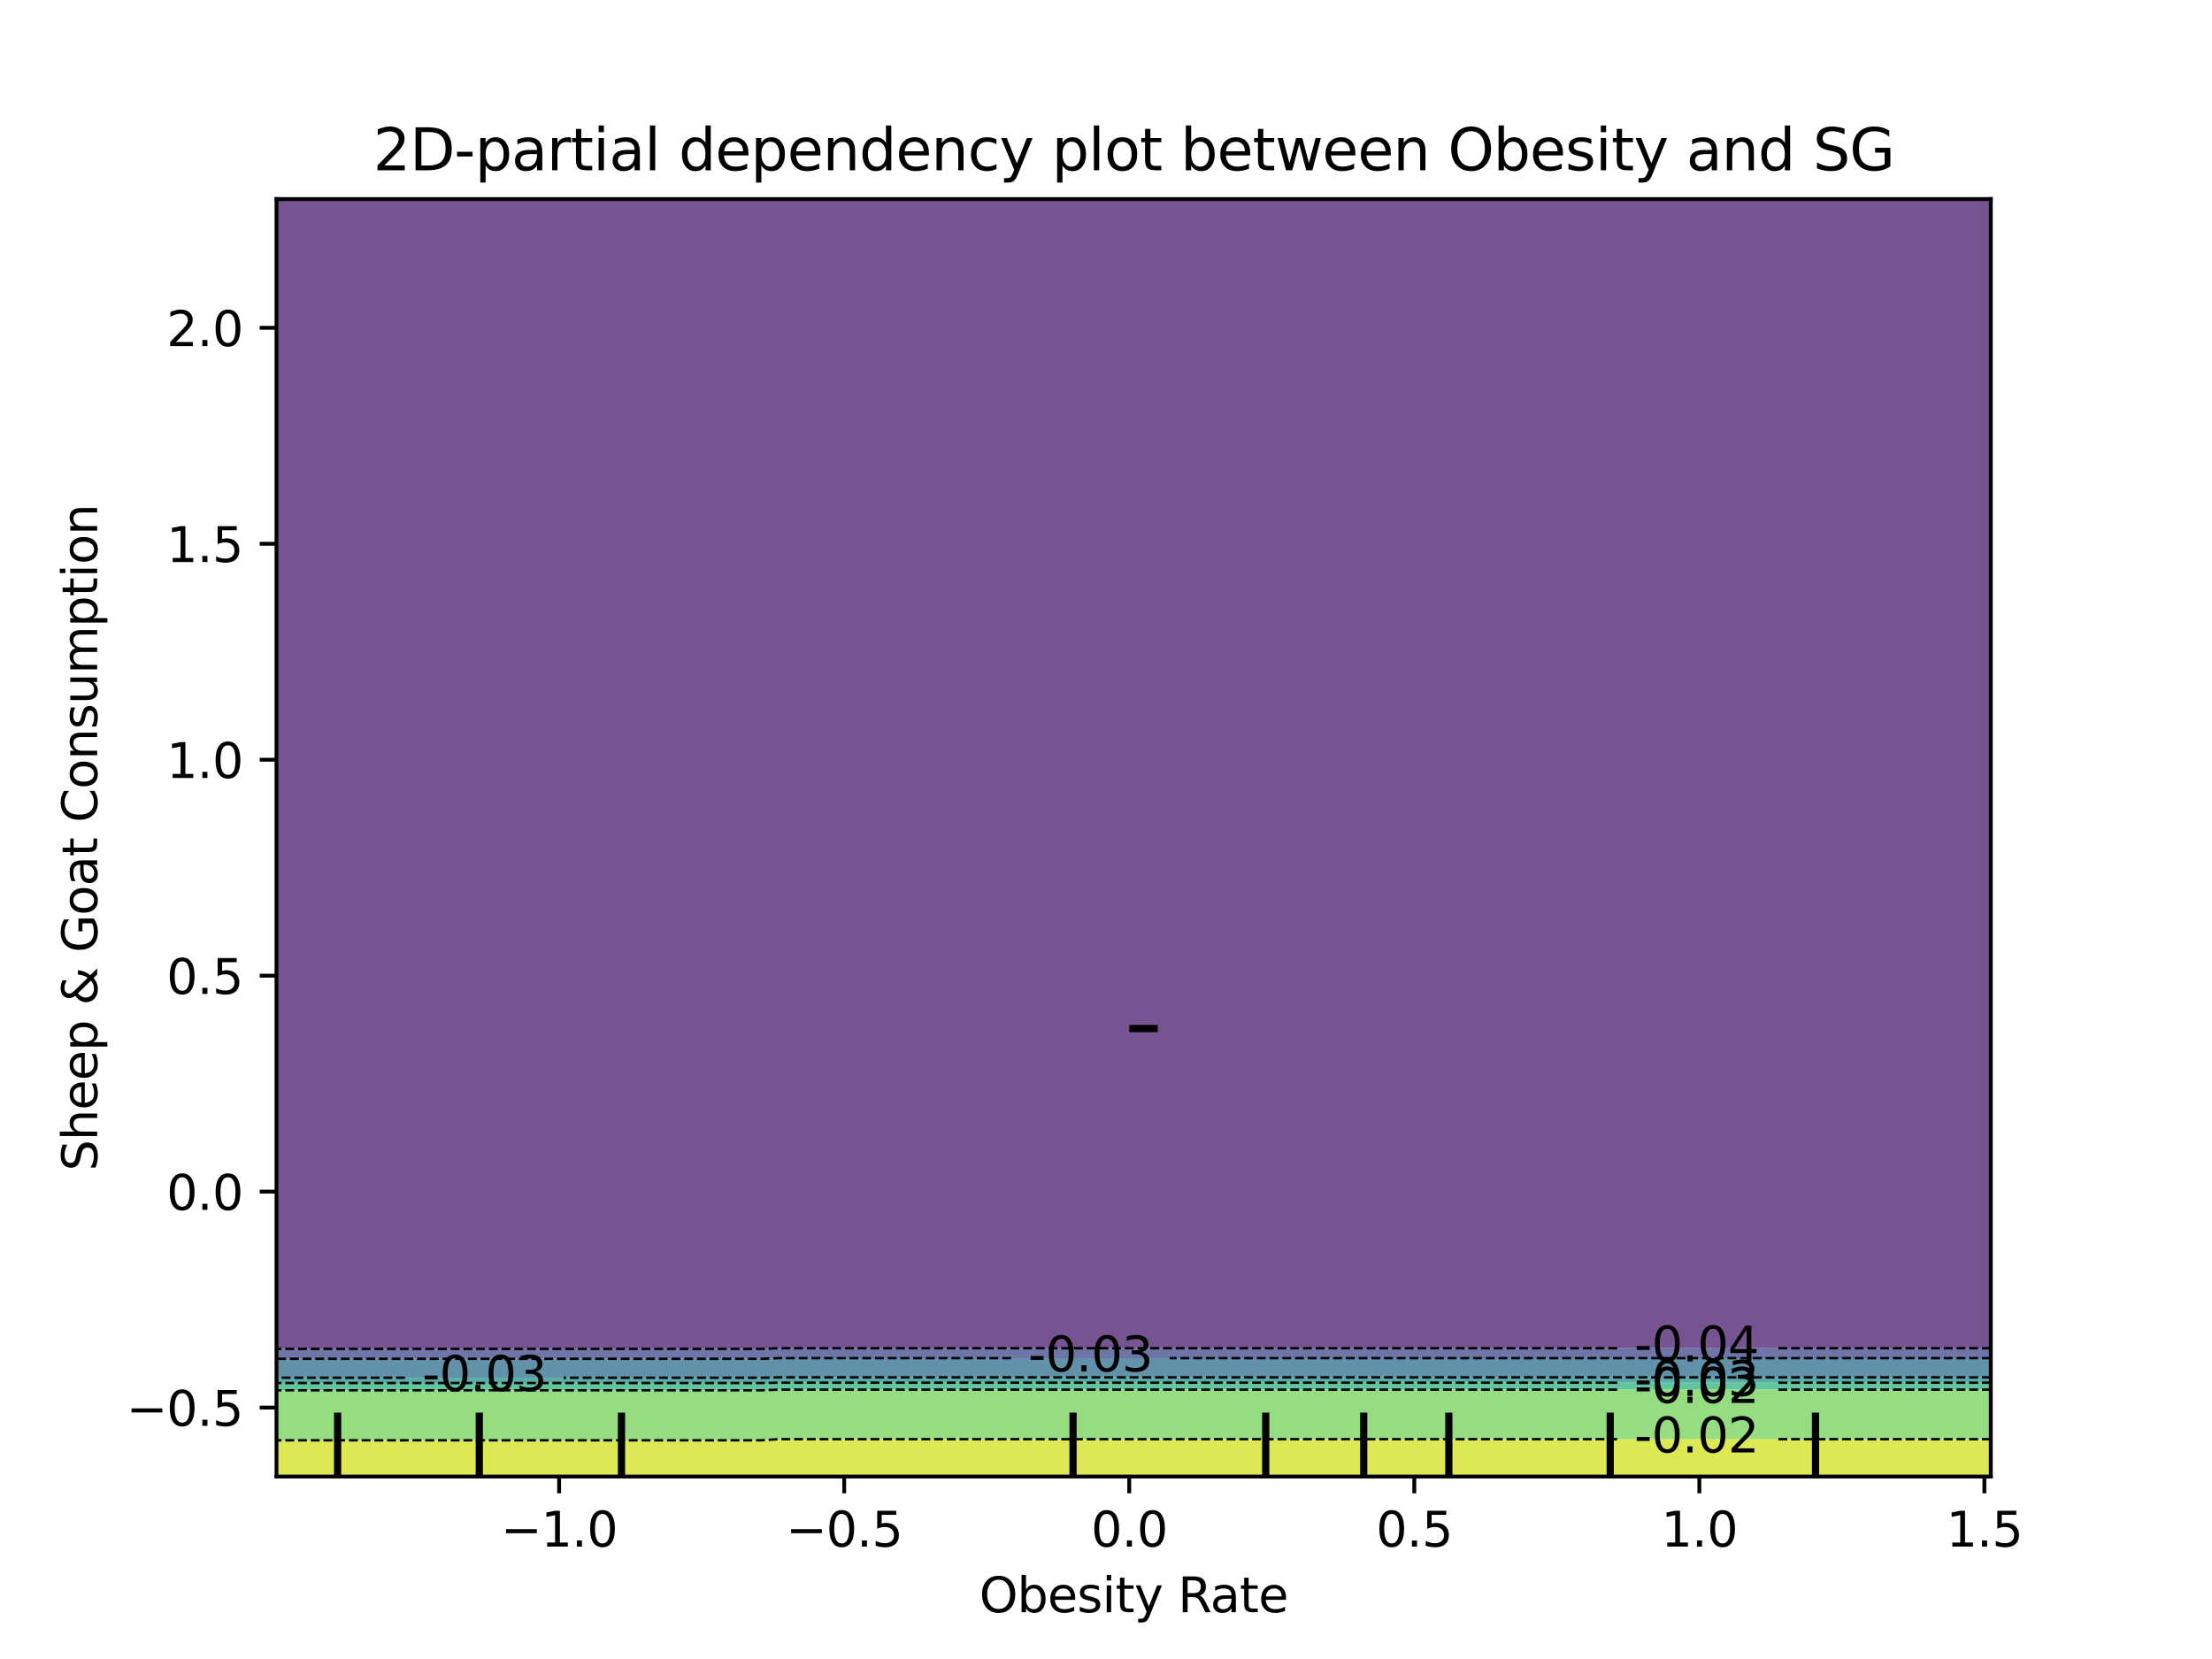<?xml version="1.0" encoding="utf-8" standalone="no"?>
<!DOCTYPE svg PUBLIC "-//W3C//DTD SVG 1.1//EN"
  "http://www.w3.org/Graphics/SVG/1.1/DTD/svg11.dtd">
<svg xmlns:xlink="http://www.w3.org/1999/xlink" width="460.8pt" height="345.6pt" viewBox="0 0 460.8 345.6" xmlns="http://www.w3.org/2000/svg" version="1.1">
 <defs>
  <style type="text/css">*{stroke-linejoin: round; stroke-linecap: butt}</style>
 </defs>
 <g id="figure_1">
  <g id="patch_1">
   <path d="M 0 345.6 
L 460.8 345.6 
L 460.8 0 
L 0 0 
L 0 345.6 
z
" style="fill: none"/>
  </g>
  <g id="axes_1"/>
  <g id="axes_2">
   <g id="patch_2">
    <path d="M 57.6 307.584 
L 414.72 307.584 
L 414.72 41.472 
L 57.6 41.472 
L 57.6 307.584 
z
" style="fill: none"/>
   </g>
   <g id="PathCollection_1">
    <path d="M 61.207 280.993 
L 64.815 280.993 
L 68.422 280.993 
L 72.029 280.993 
L 75.636 280.993 
L 79.244 280.993 
L 82.851 280.993 
L 86.458 280.993 
L 90.065 280.993 
L 93.673 280.993 
L 97.28 280.993 
L 100.887 280.993 
L 104.495 280.993 
L 108.102 280.993 
L 111.709 280.993 
L 115.316 280.993 
L 118.924 280.993 
L 122.531 280.993 
L 126.138 280.993 
L 129.745 280.993 
L 133.353 280.993 
L 136.96 280.993 
L 140.567 280.993 
L 144.175 280.993 
L 147.782 280.993 
L 151.389 280.993 
L 154.996 280.993 
L 158.604 280.993 
L 162.211 280.858 
L 165.818 280.858 
L 169.425 280.858 
L 173.033 280.858 
L 176.64 280.858 
L 180.247 280.858 
L 183.855 280.858 
L 187.462 280.858 
L 191.069 280.858 
L 194.676 280.858 
L 198.284 280.858 
L 201.891 280.858 
L 205.498 280.858 
L 209.105 280.858 
L 212.713 280.858 
L 216.32 280.858 
L 219.927 280.858 
L 223.535 280.858 
L 227.142 280.858 
L 230.749 280.858 
L 234.356 280.858 
L 237.964 280.858 
L 241.571 280.858 
L 245.178 280.858 
L 248.785 280.858 
L 252.393 280.858 
L 256 280.858 
L 259.607 280.858 
L 263.215 280.858 
L 266.822 280.858 
L 270.429 280.858 
L 274.036 280.858 
L 277.644 280.858 
L 281.251 280.858 
L 284.858 280.858 
L 288.465 280.858 
L 292.073 280.858 
L 295.68 280.858 
L 299.287 280.858 
L 302.895 280.858 
L 306.502 280.858 
L 310.109 280.858 
L 313.716 280.858 
L 317.324 280.858 
L 320.931 280.858 
L 324.538 280.858 
L 328.145 280.858 
L 331.753 280.858 
L 335.36 280.858 
L 338.967 280.858 
L 342.575 280.858 
L 346.182 280.858 
L 349.789 280.858 
L 353.396 280.858 
L 357.004 280.858 
L 360.611 280.858 
L 364.218 280.858 
L 367.825 280.858 
L 371.433 280.858 
L 375.04 280.858 
L 378.647 280.858 
L 382.255 280.858 
L 385.862 280.858 
L 389.469 280.858 
L 393.076 280.858 
L 396.684 280.858 
L 400.291 280.858 
L 403.898 280.858 
L 407.505 280.858 
L 411.113 280.858 
L 414.72 280.858 
L 414.72 280.704 
L 414.72 278.016 
L 414.72 275.328 
L 414.72 272.64 
L 414.72 269.952 
L 414.72 267.264 
L 414.72 264.576 
L 414.72 261.888 
L 414.72 259.2 
L 414.72 256.512 
L 414.72 253.824 
L 414.72 251.136 
L 414.72 248.448 
L 414.72 245.76 
L 414.72 243.072 
L 414.72 240.384 
L 414.72 237.696 
L 414.72 235.008 
L 414.72 232.32 
L 414.72 229.632 
L 414.72 226.944 
L 414.72 224.256 
L 414.72 221.568 
L 414.72 218.88 
L 414.72 216.192 
L 414.72 213.504 
L 414.72 210.816 
L 414.72 208.128 
L 414.72 205.44 
L 414.72 202.752 
L 414.72 200.064 
L 414.72 197.376 
L 414.72 194.688 
L 414.72 192 
L 414.72 189.312 
L 414.72 186.624 
L 414.72 183.936 
L 414.72 181.248 
L 414.72 178.56 
L 414.72 175.872 
L 414.72 173.184 
L 414.72 170.496 
L 414.72 167.808 
L 414.72 165.12 
L 414.72 162.432 
L 414.72 159.744 
L 414.72 157.056 
L 414.72 154.368 
L 414.72 151.68 
L 414.72 148.992 
L 414.72 146.304 
L 414.72 143.616 
L 414.72 140.928 
L 414.72 138.24 
L 414.72 135.552 
L 414.72 132.864 
L 414.72 130.176 
L 414.72 127.488 
L 414.72 124.8 
L 414.72 122.112 
L 414.72 119.424 
L 414.72 116.736 
L 414.72 114.048 
L 414.72 111.36 
L 414.72 108.672 
L 414.72 105.984 
L 414.72 103.296 
L 414.72 100.608 
L 414.72 97.92 
L 414.72 95.232 
L 414.72 92.544 
L 414.72 89.856 
L 414.72 87.168 
L 414.72 84.48 
L 414.72 81.792 
L 414.72 79.104 
L 414.72 76.416 
L 414.72 73.728 
L 414.72 71.04 
L 414.72 68.352 
L 414.72 65.664 
L 414.72 62.976 
L 414.72 60.288 
L 414.72 57.6 
L 414.72 54.912 
L 414.72 52.224 
L 414.72 49.536 
L 414.72 46.848 
L 414.72 44.16 
L 414.72 41.472 
L 411.113 41.472 
L 407.505 41.472 
L 403.898 41.472 
L 400.291 41.472 
L 396.684 41.472 
L 393.076 41.472 
L 389.469 41.472 
L 385.862 41.472 
L 382.255 41.472 
L 378.647 41.472 
L 375.04 41.472 
L 371.433 41.472 
L 367.825 41.472 
L 364.218 41.472 
L 360.611 41.472 
L 357.004 41.472 
L 353.396 41.472 
L 349.789 41.472 
L 346.182 41.472 
L 342.575 41.472 
L 338.967 41.472 
L 335.36 41.472 
L 331.753 41.472 
L 328.145 41.472 
L 324.538 41.472 
L 320.931 41.472 
L 317.324 41.472 
L 313.716 41.472 
L 310.109 41.472 
L 306.502 41.472 
L 302.895 41.472 
L 299.287 41.472 
L 295.68 41.472 
L 292.073 41.472 
L 288.465 41.472 
L 284.858 41.472 
L 281.251 41.472 
L 277.644 41.472 
L 274.036 41.472 
L 270.429 41.472 
L 266.822 41.472 
L 263.215 41.472 
L 259.607 41.472 
L 256 41.472 
L 252.393 41.472 
L 248.785 41.472 
L 245.178 41.472 
L 241.571 41.472 
L 237.964 41.472 
L 234.356 41.472 
L 230.749 41.472 
L 227.142 41.472 
L 223.535 41.472 
L 219.927 41.472 
L 216.32 41.472 
L 212.713 41.472 
L 209.105 41.472 
L 205.498 41.472 
L 201.891 41.472 
L 198.284 41.472 
L 194.676 41.472 
L 191.069 41.472 
L 187.462 41.472 
L 183.855 41.472 
L 180.247 41.472 
L 176.64 41.472 
L 173.033 41.472 
L 169.425 41.472 
L 165.818 41.472 
L 162.211 41.472 
L 158.604 41.472 
L 154.996 41.472 
L 151.389 41.472 
L 147.782 41.472 
L 144.175 41.472 
L 140.567 41.472 
L 136.96 41.472 
L 133.353 41.472 
L 129.745 41.472 
L 126.138 41.472 
L 122.531 41.472 
L 118.924 41.472 
L 115.316 41.472 
L 111.709 41.472 
L 108.102 41.472 
L 104.495 41.472 
L 100.887 41.472 
L 97.28 41.472 
L 93.673 41.472 
L 90.065 41.472 
L 86.458 41.472 
L 82.851 41.472 
L 79.244 41.472 
L 75.636 41.472 
L 72.029 41.472 
L 68.422 41.472 
L 64.815 41.472 
L 61.207 41.472 
L 57.6 41.472 
L 57.6 44.16 
L 57.6 46.848 
L 57.6 49.536 
L 57.6 52.224 
L 57.6 54.912 
L 57.6 57.6 
L 57.6 60.288 
L 57.6 62.976 
L 57.6 65.664 
L 57.6 68.352 
L 57.6 71.04 
L 57.6 73.728 
L 57.6 76.416 
L 57.6 79.104 
L 57.6 81.792 
L 57.6 84.48 
L 57.6 87.168 
L 57.6 89.856 
L 57.6 92.544 
L 57.6 95.232 
L 57.6 97.92 
L 57.6 100.608 
L 57.6 103.296 
L 57.6 105.984 
L 57.6 108.672 
L 57.6 111.36 
L 57.6 114.048 
L 57.6 116.736 
L 57.6 119.424 
L 57.6 122.112 
L 57.6 124.8 
L 57.6 127.488 
L 57.6 130.176 
L 57.6 132.864 
L 57.6 135.552 
L 57.6 138.24 
L 57.6 140.928 
L 57.6 143.616 
L 57.6 146.304 
L 57.6 148.992 
L 57.6 151.68 
L 57.6 154.368 
L 57.6 157.056 
L 57.6 159.744 
L 57.6 162.432 
L 57.6 165.12 
L 57.6 167.808 
L 57.6 170.496 
L 57.6 173.184 
L 57.6 175.872 
L 57.6 178.56 
L 57.6 181.248 
L 57.6 183.936 
L 57.6 186.624 
L 57.6 189.312 
L 57.6 192 
L 57.6 194.688 
L 57.6 197.376 
L 57.6 200.064 
L 57.6 202.752 
L 57.6 205.44 
L 57.6 208.128 
L 57.6 210.816 
L 57.6 213.504 
L 57.6 216.192 
L 57.6 218.88 
L 57.6 221.568 
L 57.6 224.256 
L 57.6 226.944 
L 57.6 229.632 
L 57.6 232.32 
L 57.6 235.008 
L 57.6 237.696 
L 57.6 240.384 
L 57.6 243.072 
L 57.6 245.76 
L 57.6 248.448 
L 57.6 251.136 
L 57.6 253.824 
L 57.6 256.512 
L 57.6 259.2 
L 57.6 261.888 
L 57.6 264.576 
L 57.6 267.264 
L 57.6 269.952 
L 57.6 272.64 
L 57.6 275.328 
L 57.6 278.016 
L 57.6 280.704 
L 57.6 280.993 
z
" clip-path="url(#p2c02671900)" style="fill: #481b6d; fill-opacity: 0.75"/>
   </g>
   <g id="PathCollection_2">
    <path d="M 61.207 283.062 
L 64.815 283.062 
L 68.422 283.062 
L 72.029 283.062 
L 75.636 283.062 
L 79.244 283.062 
L 82.851 283.062 
L 86.458 283.062 
L 90.065 283.062 
L 93.673 283.062 
L 97.28 283.062 
L 100.887 283.062 
L 104.495 283.062 
L 108.102 283.062 
L 111.709 283.062 
L 115.316 283.062 
L 118.924 283.062 
L 122.531 283.062 
L 126.138 283.062 
L 129.745 283.062 
L 133.353 283.062 
L 136.96 283.062 
L 140.567 283.062 
L 144.175 283.062 
L 147.782 283.062 
L 151.389 283.062 
L 154.996 283.062 
L 158.604 283.062 
L 162.211 282.926 
L 165.818 282.926 
L 169.425 282.926 
L 173.033 282.926 
L 176.64 282.926 
L 180.247 282.926 
L 183.855 282.926 
L 187.462 282.926 
L 191.069 282.926 
L 194.676 282.926 
L 198.284 282.926 
L 201.891 282.926 
L 205.498 282.926 
L 209.105 282.926 
L 212.713 282.926 
L 216.32 282.926 
L 219.927 282.926 
L 223.535 282.926 
L 227.142 282.926 
L 230.749 282.926 
L 234.356 282.926 
L 237.964 282.926 
L 241.571 282.926 
L 245.178 282.926 
L 248.785 282.926 
L 252.393 282.926 
L 256 282.926 
L 259.607 282.926 
L 263.215 282.926 
L 266.822 282.926 
L 270.429 282.926 
L 274.036 282.926 
L 277.644 282.926 
L 281.251 282.926 
L 284.858 282.926 
L 288.465 282.926 
L 292.073 282.926 
L 295.68 282.926 
L 299.287 282.926 
L 302.895 282.926 
L 306.502 282.926 
L 310.109 282.926 
L 313.716 282.926 
L 317.324 282.926 
L 320.931 282.926 
L 324.538 282.926 
L 328.145 282.926 
L 331.753 282.926 
L 335.36 282.926 
L 338.967 282.926 
L 342.575 282.926 
L 346.182 282.926 
L 349.789 282.926 
L 353.396 282.926 
L 357.004 282.926 
L 360.611 282.926 
L 364.218 282.926 
L 367.825 282.926 
L 371.433 282.926 
L 375.04 282.926 
L 378.647 282.926 
L 382.255 282.926 
L 385.862 282.926 
L 389.469 282.926 
L 393.076 282.926 
L 396.684 282.926 
L 400.291 282.926 
L 403.898 282.926 
L 407.505 282.926 
L 411.113 282.926 
L 414.72 282.926 
L 414.72 280.858 
L 411.113 280.858 
L 407.505 280.858 
L 403.898 280.858 
L 400.291 280.858 
L 396.684 280.858 
L 393.076 280.858 
L 389.469 280.858 
L 385.862 280.858 
L 382.255 280.858 
L 378.647 280.858 
L 375.04 280.858 
L 371.433 280.858 
L 367.825 280.858 
L 364.218 280.858 
L 360.611 280.858 
L 357.004 280.858 
L 353.396 280.858 
L 349.789 280.858 
L 346.182 280.858 
L 342.575 280.858 
L 338.967 280.858 
L 335.36 280.858 
L 331.753 280.858 
L 328.145 280.858 
L 324.538 280.858 
L 320.931 280.858 
L 317.324 280.858 
L 313.716 280.858 
L 310.109 280.858 
L 306.502 280.858 
L 302.895 280.858 
L 299.287 280.858 
L 295.68 280.858 
L 292.073 280.858 
L 288.465 280.858 
L 284.858 280.858 
L 281.251 280.858 
L 277.644 280.858 
L 274.036 280.858 
L 270.429 280.858 
L 266.822 280.858 
L 263.215 280.858 
L 259.607 280.858 
L 256 280.858 
L 252.393 280.858 
L 248.785 280.858 
L 245.178 280.858 
L 241.571 280.858 
L 237.964 280.858 
L 234.356 280.858 
L 230.749 280.858 
L 227.142 280.858 
L 223.535 280.858 
L 219.927 280.858 
L 216.32 280.858 
L 212.713 280.858 
L 209.105 280.858 
L 205.498 280.858 
L 201.891 280.858 
L 198.284 280.858 
L 194.676 280.858 
L 191.069 280.858 
L 187.462 280.858 
L 183.855 280.858 
L 180.247 280.858 
L 176.64 280.858 
L 173.033 280.858 
L 169.425 280.858 
L 165.818 280.858 
L 162.211 280.858 
L 158.604 280.993 
L 154.996 280.993 
L 151.389 280.993 
L 147.782 280.993 
L 144.175 280.993 
L 140.567 280.993 
L 136.96 280.993 
L 133.353 280.993 
L 129.745 280.993 
L 126.138 280.993 
L 122.531 280.993 
L 118.924 280.993 
L 115.316 280.993 
L 111.709 280.993 
L 108.102 280.993 
L 104.495 280.993 
L 100.887 280.993 
L 97.28 280.993 
L 93.673 280.993 
L 90.065 280.993 
L 86.458 280.993 
L 82.851 280.993 
L 79.244 280.993 
L 75.636 280.993 
L 72.029 280.993 
L 68.422 280.993 
L 64.815 280.993 
L 61.207 280.993 
L 57.6 280.993 
L 57.6 283.062 
z
" clip-path="url(#p2c02671900)" style="fill: #3f4788; fill-opacity: 0.75"/>
   </g>
   <g id="PathCollection_3">
    <path d="M 61.207 287.006 
L 64.815 287.006 
L 68.422 287.006 
L 72.029 287.006 
L 75.636 287.006 
L 79.244 287.006 
L 82.851 287.006 
L 86.458 287.006 
L 90.065 287.006 
L 93.673 287.006 
L 97.28 287.006 
L 100.887 287.006 
L 104.495 287.006 
L 108.102 287.006 
L 111.709 287.006 
L 115.316 287.006 
L 118.924 287.006 
L 122.531 287.006 
L 126.138 287.006 
L 129.745 287.006 
L 133.353 287.006 
L 136.96 287.006 
L 140.567 287.006 
L 144.175 287.006 
L 147.782 287.006 
L 151.389 287.006 
L 154.996 287.006 
L 158.604 287.006 
L 162.211 286.934 
L 165.818 286.934 
L 169.425 286.934 
L 173.033 286.934 
L 176.64 286.934 
L 180.247 286.934 
L 183.855 286.934 
L 187.462 286.934 
L 191.069 286.934 
L 194.676 286.934 
L 198.284 286.934 
L 201.891 286.934 
L 205.498 286.934 
L 209.105 286.934 
L 212.713 286.934 
L 216.32 286.934 
L 219.927 286.934 
L 223.535 286.934 
L 227.142 286.934 
L 230.749 286.934 
L 234.356 286.934 
L 237.964 286.934 
L 241.571 286.934 
L 245.178 286.934 
L 248.785 286.934 
L 252.393 286.934 
L 256 286.934 
L 259.607 286.934 
L 263.215 286.934 
L 266.822 286.934 
L 270.429 286.934 
L 274.036 286.934 
L 277.644 286.934 
L 281.251 286.934 
L 284.858 286.934 
L 288.465 286.934 
L 292.073 286.934 
L 295.68 286.934 
L 299.287 286.934 
L 302.895 286.934 
L 306.502 286.934 
L 310.109 286.934 
L 313.716 286.934 
L 317.324 286.934 
L 320.931 286.934 
L 324.538 286.934 
L 328.145 286.934 
L 331.753 286.934 
L 335.36 286.934 
L 338.967 286.934 
L 342.575 286.934 
L 346.182 286.934 
L 349.789 286.934 
L 353.396 286.934 
L 357.004 286.934 
L 360.611 286.934 
L 364.218 286.934 
L 367.825 286.934 
L 371.433 286.934 
L 375.04 286.934 
L 378.647 286.934 
L 382.255 286.934 
L 385.862 286.934 
L 389.469 286.934 
L 393.076 286.934 
L 396.684 286.934 
L 400.291 286.934 
L 403.898 286.934 
L 407.505 286.934 
L 411.113 286.934 
L 414.72 286.934 
L 414.72 286.08 
L 414.72 283.392 
L 414.72 282.926 
L 411.113 282.926 
L 407.505 282.926 
L 403.898 282.926 
L 400.291 282.926 
L 396.684 282.926 
L 393.076 282.926 
L 389.469 282.926 
L 385.862 282.926 
L 382.255 282.926 
L 378.647 282.926 
L 375.04 282.926 
L 371.433 282.926 
L 367.825 282.926 
L 364.218 282.926 
L 360.611 282.926 
L 357.004 282.926 
L 353.396 282.926 
L 349.789 282.926 
L 346.182 282.926 
L 342.575 282.926 
L 338.967 282.926 
L 335.36 282.926 
L 331.753 282.926 
L 328.145 282.926 
L 324.538 282.926 
L 320.931 282.926 
L 317.324 282.926 
L 313.716 282.926 
L 310.109 282.926 
L 306.502 282.926 
L 302.895 282.926 
L 299.287 282.926 
L 295.68 282.926 
L 292.073 282.926 
L 288.465 282.926 
L 284.858 282.926 
L 281.251 282.926 
L 277.644 282.926 
L 274.036 282.926 
L 270.429 282.926 
L 266.822 282.926 
L 263.215 282.926 
L 259.607 282.926 
L 256 282.926 
L 252.393 282.926 
L 248.785 282.926 
L 245.178 282.926 
L 241.571 282.926 
L 237.964 282.926 
L 234.356 282.926 
L 230.749 282.926 
L 227.142 282.926 
L 223.535 282.926 
L 219.927 282.926 
L 216.32 282.926 
L 212.713 282.926 
L 209.105 282.926 
L 205.498 282.926 
L 201.891 282.926 
L 198.284 282.926 
L 194.676 282.926 
L 191.069 282.926 
L 187.462 282.926 
L 183.855 282.926 
L 180.247 282.926 
L 176.64 282.926 
L 173.033 282.926 
L 169.425 282.926 
L 165.818 282.926 
L 162.211 282.926 
L 158.604 283.062 
L 154.996 283.062 
L 151.389 283.062 
L 147.782 283.062 
L 144.175 283.062 
L 140.567 283.062 
L 136.96 283.062 
L 133.353 283.062 
L 129.745 283.062 
L 126.138 283.062 
L 122.531 283.062 
L 118.924 283.062 
L 115.316 283.062 
L 111.709 283.062 
L 108.102 283.062 
L 104.495 283.062 
L 100.887 283.062 
L 97.28 283.062 
L 93.673 283.062 
L 90.065 283.062 
L 86.458 283.062 
L 82.851 283.062 
L 79.244 283.062 
L 75.636 283.062 
L 72.029 283.062 
L 68.422 283.062 
L 64.815 283.062 
L 61.207 283.062 
L 57.6 283.062 
L 57.6 283.392 
L 57.6 286.08 
L 57.6 287.006 
z
" clip-path="url(#p2c02671900)" style="fill: #2e6e8e; fill-opacity: 0.75"/>
   </g>
   <g id="PathCollection_4">
    <path d="M 61.207 288.108 
L 64.815 288.108 
L 68.422 288.108 
L 72.029 288.108 
L 75.636 288.108 
L 79.244 288.108 
L 82.851 288.108 
L 86.458 288.108 
L 90.065 288.108 
L 93.673 288.108 
L 97.28 288.108 
L 100.887 288.108 
L 104.495 288.108 
L 108.102 288.108 
L 111.709 288.108 
L 115.316 288.108 
L 118.924 288.108 
L 122.531 288.108 
L 126.138 288.108 
L 129.745 288.108 
L 133.353 288.108 
L 136.96 288.108 
L 140.567 288.108 
L 144.175 288.108 
L 147.782 288.108 
L 151.389 288.108 
L 154.996 288.108 
L 158.604 288.108 
L 162.211 288.035 
L 165.818 288.035 
L 169.425 288.035 
L 173.033 288.035 
L 176.64 288.035 
L 180.247 288.035 
L 183.855 288.035 
L 187.462 288.035 
L 191.069 288.035 
L 194.676 288.035 
L 198.284 288.035 
L 201.891 288.035 
L 205.498 288.035 
L 209.105 288.035 
L 212.713 288.035 
L 216.32 288.035 
L 219.927 288.035 
L 223.535 288.035 
L 227.142 288.035 
L 230.749 288.035 
L 234.356 288.035 
L 237.964 288.035 
L 241.571 288.035 
L 245.178 288.035 
L 248.785 288.035 
L 252.393 288.035 
L 256 288.035 
L 259.607 288.035 
L 263.215 288.035 
L 266.822 288.035 
L 270.429 288.035 
L 274.036 288.035 
L 277.644 288.035 
L 281.251 288.035 
L 284.858 288.035 
L 288.465 288.035 
L 292.073 288.035 
L 295.68 288.035 
L 299.287 288.035 
L 302.895 288.035 
L 306.502 288.035 
L 310.109 288.035 
L 313.716 288.035 
L 317.324 288.035 
L 320.931 288.035 
L 324.538 288.035 
L 328.145 288.035 
L 331.753 288.035 
L 335.36 288.035 
L 338.967 288.035 
L 342.575 288.035 
L 346.182 288.035 
L 349.789 288.035 
L 353.396 288.035 
L 357.004 288.035 
L 360.611 288.035 
L 364.218 288.035 
L 367.825 288.035 
L 371.433 288.035 
L 375.04 288.035 
L 378.647 288.035 
L 382.255 288.035 
L 385.862 288.035 
L 389.469 288.035 
L 393.076 288.035 
L 396.684 288.035 
L 400.291 288.035 
L 403.898 288.035 
L 407.505 288.035 
L 411.113 288.035 
L 414.72 288.035 
L 414.72 286.934 
L 411.113 286.934 
L 407.505 286.934 
L 403.898 286.934 
L 400.291 286.934 
L 396.684 286.934 
L 393.076 286.934 
L 389.469 286.934 
L 385.862 286.934 
L 382.255 286.934 
L 378.647 286.934 
L 375.04 286.934 
L 371.433 286.934 
L 367.825 286.934 
L 364.218 286.934 
L 360.611 286.934 
L 357.004 286.934 
L 353.396 286.934 
L 349.789 286.934 
L 346.182 286.934 
L 342.575 286.934 
L 338.967 286.934 
L 335.36 286.934 
L 331.753 286.934 
L 328.145 286.934 
L 324.538 286.934 
L 320.931 286.934 
L 317.324 286.934 
L 313.716 286.934 
L 310.109 286.934 
L 306.502 286.934 
L 302.895 286.934 
L 299.287 286.934 
L 295.68 286.934 
L 292.073 286.934 
L 288.465 286.934 
L 284.858 286.934 
L 281.251 286.934 
L 277.644 286.934 
L 274.036 286.934 
L 270.429 286.934 
L 266.822 286.934 
L 263.215 286.934 
L 259.607 286.934 
L 256 286.934 
L 252.393 286.934 
L 248.785 286.934 
L 245.178 286.934 
L 241.571 286.934 
L 237.964 286.934 
L 234.356 286.934 
L 230.749 286.934 
L 227.142 286.934 
L 223.535 286.934 
L 219.927 286.934 
L 216.32 286.934 
L 212.713 286.934 
L 209.105 286.934 
L 205.498 286.934 
L 201.891 286.934 
L 198.284 286.934 
L 194.676 286.934 
L 191.069 286.934 
L 187.462 286.934 
L 183.855 286.934 
L 180.247 286.934 
L 176.64 286.934 
L 173.033 286.934 
L 169.425 286.934 
L 165.818 286.934 
L 162.211 286.934 
L 158.604 287.006 
L 154.996 287.006 
L 151.389 287.006 
L 147.782 287.006 
L 144.175 287.006 
L 140.567 287.006 
L 136.96 287.006 
L 133.353 287.006 
L 129.745 287.006 
L 126.138 287.006 
L 122.531 287.006 
L 118.924 287.006 
L 115.316 287.006 
L 111.709 287.006 
L 108.102 287.006 
L 104.495 287.006 
L 100.887 287.006 
L 97.28 287.006 
L 93.673 287.006 
L 90.065 287.006 
L 86.458 287.006 
L 82.851 287.006 
L 79.244 287.006 
L 75.636 287.006 
L 72.029 287.006 
L 68.422 287.006 
L 64.815 287.006 
L 61.207 287.006 
L 57.6 287.006 
L 57.6 288.108 
z
" clip-path="url(#p2c02671900)" style="fill: #21918c; fill-opacity: 0.75"/>
   </g>
   <g id="PathCollection_5">
    <path d="M 61.207 289.628 
L 64.815 289.628 
L 68.422 289.628 
L 72.029 289.628 
L 75.636 289.628 
L 79.244 289.628 
L 82.851 289.628 
L 86.458 289.628 
L 90.065 289.628 
L 93.673 289.628 
L 97.28 289.628 
L 100.887 289.628 
L 104.495 289.628 
L 108.102 289.628 
L 111.709 289.628 
L 115.316 289.628 
L 118.924 289.628 
L 122.531 289.628 
L 126.138 289.628 
L 129.745 289.628 
L 133.353 289.628 
L 136.96 289.628 
L 140.567 289.628 
L 144.175 289.628 
L 147.782 289.628 
L 151.389 289.628 
L 154.996 289.628 
L 158.604 289.628 
L 162.211 289.487 
L 165.818 289.487 
L 169.425 289.487 
L 173.033 289.487 
L 176.64 289.487 
L 180.247 289.487 
L 183.855 289.487 
L 187.462 289.487 
L 191.069 289.487 
L 194.676 289.487 
L 198.284 289.487 
L 201.891 289.487 
L 205.498 289.487 
L 209.105 289.487 
L 212.713 289.487 
L 216.32 289.487 
L 219.927 289.487 
L 223.535 289.487 
L 227.142 289.487 
L 230.749 289.487 
L 234.356 289.487 
L 237.964 289.487 
L 241.571 289.487 
L 245.178 289.487 
L 248.785 289.487 
L 252.393 289.487 
L 256 289.487 
L 259.607 289.487 
L 263.215 289.487 
L 266.822 289.487 
L 270.429 289.487 
L 274.036 289.487 
L 277.644 289.487 
L 281.251 289.487 
L 284.858 289.487 
L 288.465 289.487 
L 292.073 289.487 
L 295.68 289.487 
L 299.287 289.487 
L 302.895 289.487 
L 306.502 289.487 
L 310.109 289.487 
L 313.716 289.487 
L 317.324 289.487 
L 320.931 289.487 
L 324.538 289.487 
L 328.145 289.487 
L 331.753 289.487 
L 335.36 289.487 
L 338.967 289.487 
L 342.575 289.487 
L 346.182 289.487 
L 349.789 289.487 
L 353.396 289.487 
L 357.004 289.487 
L 360.611 289.487 
L 364.218 289.487 
L 367.825 289.487 
L 371.433 289.487 
L 375.04 289.487 
L 378.647 289.487 
L 382.255 289.487 
L 385.862 289.487 
L 389.469 289.487 
L 393.076 289.487 
L 396.684 289.487 
L 400.291 289.487 
L 403.898 289.487 
L 407.505 289.487 
L 411.113 289.487 
L 414.72 289.487 
L 414.72 288.768 
L 414.72 288.035 
L 411.113 288.035 
L 407.505 288.035 
L 403.898 288.035 
L 400.291 288.035 
L 396.684 288.035 
L 393.076 288.035 
L 389.469 288.035 
L 385.862 288.035 
L 382.255 288.035 
L 378.647 288.035 
L 375.04 288.035 
L 371.433 288.035 
L 367.825 288.035 
L 364.218 288.035 
L 360.611 288.035 
L 357.004 288.035 
L 353.396 288.035 
L 349.789 288.035 
L 346.182 288.035 
L 342.575 288.035 
L 338.967 288.035 
L 335.36 288.035 
L 331.753 288.035 
L 328.145 288.035 
L 324.538 288.035 
L 320.931 288.035 
L 317.324 288.035 
L 313.716 288.035 
L 310.109 288.035 
L 306.502 288.035 
L 302.895 288.035 
L 299.287 288.035 
L 295.68 288.035 
L 292.073 288.035 
L 288.465 288.035 
L 284.858 288.035 
L 281.251 288.035 
L 277.644 288.035 
L 274.036 288.035 
L 270.429 288.035 
L 266.822 288.035 
L 263.215 288.035 
L 259.607 288.035 
L 256 288.035 
L 252.393 288.035 
L 248.785 288.035 
L 245.178 288.035 
L 241.571 288.035 
L 237.964 288.035 
L 234.356 288.035 
L 230.749 288.035 
L 227.142 288.035 
L 223.535 288.035 
L 219.927 288.035 
L 216.32 288.035 
L 212.713 288.035 
L 209.105 288.035 
L 205.498 288.035 
L 201.891 288.035 
L 198.284 288.035 
L 194.676 288.035 
L 191.069 288.035 
L 187.462 288.035 
L 183.855 288.035 
L 180.247 288.035 
L 176.64 288.035 
L 173.033 288.035 
L 169.425 288.035 
L 165.818 288.035 
L 162.211 288.035 
L 158.604 288.108 
L 154.996 288.108 
L 151.389 288.108 
L 147.782 288.108 
L 144.175 288.108 
L 140.567 288.108 
L 136.96 288.108 
L 133.353 288.108 
L 129.745 288.108 
L 126.138 288.108 
L 122.531 288.108 
L 118.924 288.108 
L 115.316 288.108 
L 111.709 288.108 
L 108.102 288.108 
L 104.495 288.108 
L 100.887 288.108 
L 97.28 288.108 
L 93.673 288.108 
L 90.065 288.108 
L 86.458 288.108 
L 82.851 288.108 
L 79.244 288.108 
L 75.636 288.108 
L 72.029 288.108 
L 68.422 288.108 
L 64.815 288.108 
L 61.207 288.108 
L 57.6 288.108 
L 57.6 288.768 
L 57.6 289.628 
z
" clip-path="url(#p2c02671900)" style="fill: #2db27d; fill-opacity: 0.75"/>
   </g>
   <g id="PathCollection_6">
    <path d="M 61.207 300.041 
L 64.815 300.041 
L 68.422 300.041 
L 72.029 300.041 
L 75.636 300.041 
L 79.244 300.041 
L 82.851 300.041 
L 86.458 300.041 
L 90.065 300.041 
L 93.673 300.041 
L 97.28 300.041 
L 100.887 300.041 
L 104.495 300.041 
L 108.102 300.041 
L 111.709 300.041 
L 115.316 300.041 
L 118.924 300.041 
L 122.531 300.041 
L 126.138 300.041 
L 129.745 300.041 
L 133.353 300.041 
L 136.96 300.041 
L 140.567 300.041 
L 144.175 300.041 
L 147.782 300.041 
L 151.389 300.041 
L 154.996 300.041 
L 158.604 300.041 
L 162.211 299.81 
L 165.818 299.81 
L 169.425 299.81 
L 173.033 299.81 
L 176.64 299.81 
L 180.247 299.81 
L 183.855 299.81 
L 187.462 299.81 
L 191.069 299.81 
L 194.676 299.81 
L 198.284 299.81 
L 201.891 299.81 
L 205.498 299.81 
L 209.105 299.81 
L 212.713 299.81 
L 216.32 299.81 
L 219.927 299.81 
L 223.535 299.81 
L 227.142 299.81 
L 230.749 299.81 
L 234.356 299.81 
L 237.964 299.81 
L 241.571 299.81 
L 245.178 299.81 
L 248.785 299.81 
L 252.393 299.81 
L 256 299.81 
L 259.607 299.81 
L 263.215 299.81 
L 266.822 299.81 
L 270.429 299.81 
L 274.036 299.81 
L 277.644 299.81 
L 281.251 299.81 
L 284.858 299.81 
L 288.465 299.81 
L 292.073 299.81 
L 295.68 299.81 
L 299.287 299.81 
L 302.895 299.81 
L 306.502 299.81 
L 310.109 299.81 
L 313.716 299.81 
L 317.324 299.81 
L 320.931 299.81 
L 324.538 299.81 
L 328.145 299.81 
L 331.753 299.81 
L 335.36 299.81 
L 338.967 299.81 
L 342.575 299.81 
L 346.182 299.81 
L 349.789 299.81 
L 353.396 299.81 
L 357.004 299.81 
L 360.611 299.81 
L 364.218 299.81 
L 367.825 299.81 
L 371.433 299.81 
L 375.04 299.81 
L 378.647 299.81 
L 382.255 299.81 
L 385.862 299.81 
L 389.469 299.81 
L 393.076 299.81 
L 396.684 299.81 
L 400.291 299.81 
L 403.898 299.81 
L 407.505 299.81 
L 411.113 299.81 
L 414.72 299.81 
L 414.72 299.52 
L 414.72 296.832 
L 414.72 294.144 
L 414.72 291.456 
L 414.72 289.487 
L 411.113 289.487 
L 407.505 289.487 
L 403.898 289.487 
L 400.291 289.487 
L 396.684 289.487 
L 393.076 289.487 
L 389.469 289.487 
L 385.862 289.487 
L 382.255 289.487 
L 378.647 289.487 
L 375.04 289.487 
L 371.433 289.487 
L 367.825 289.487 
L 364.218 289.487 
L 360.611 289.487 
L 357.004 289.487 
L 353.396 289.487 
L 349.789 289.487 
L 346.182 289.487 
L 342.575 289.487 
L 338.967 289.487 
L 335.36 289.487 
L 331.753 289.487 
L 328.145 289.487 
L 324.538 289.487 
L 320.931 289.487 
L 317.324 289.487 
L 313.716 289.487 
L 310.109 289.487 
L 306.502 289.487 
L 302.895 289.487 
L 299.287 289.487 
L 295.68 289.487 
L 292.073 289.487 
L 288.465 289.487 
L 284.858 289.487 
L 281.251 289.487 
L 277.644 289.487 
L 274.036 289.487 
L 270.429 289.487 
L 266.822 289.487 
L 263.215 289.487 
L 259.607 289.487 
L 256 289.487 
L 252.393 289.487 
L 248.785 289.487 
L 245.178 289.487 
L 241.571 289.487 
L 237.964 289.487 
L 234.356 289.487 
L 230.749 289.487 
L 227.142 289.487 
L 223.535 289.487 
L 219.927 289.487 
L 216.32 289.487 
L 212.713 289.487 
L 209.105 289.487 
L 205.498 289.487 
L 201.891 289.487 
L 198.284 289.487 
L 194.676 289.487 
L 191.069 289.487 
L 187.462 289.487 
L 183.855 289.487 
L 180.247 289.487 
L 176.64 289.487 
L 173.033 289.487 
L 169.425 289.487 
L 165.818 289.487 
L 162.211 289.487 
L 158.604 289.628 
L 154.996 289.628 
L 151.389 289.628 
L 147.782 289.628 
L 144.175 289.628 
L 140.567 289.628 
L 136.96 289.628 
L 133.353 289.628 
L 129.745 289.628 
L 126.138 289.628 
L 122.531 289.628 
L 118.924 289.628 
L 115.316 289.628 
L 111.709 289.628 
L 108.102 289.628 
L 104.495 289.628 
L 100.887 289.628 
L 97.28 289.628 
L 93.673 289.628 
L 90.065 289.628 
L 86.458 289.628 
L 82.851 289.628 
L 79.244 289.628 
L 75.636 289.628 
L 72.029 289.628 
L 68.422 289.628 
L 64.815 289.628 
L 61.207 289.628 
L 57.6 289.628 
L 57.6 291.456 
L 57.6 294.144 
L 57.6 296.832 
L 57.6 299.52 
L 57.6 300.041 
z
" clip-path="url(#p2c02671900)" style="fill: #73d056; fill-opacity: 0.75"/>
   </g>
   <g id="PathCollection_7">
    <path d="M 61.207 307.584 
L 64.815 307.584 
L 68.422 307.584 
L 72.029 307.584 
L 75.636 307.584 
L 79.244 307.584 
L 82.851 307.584 
L 86.458 307.584 
L 90.065 307.584 
L 93.673 307.584 
L 97.28 307.584 
L 100.887 307.584 
L 104.495 307.584 
L 108.102 307.584 
L 111.709 307.584 
L 115.316 307.584 
L 118.924 307.584 
L 122.531 307.584 
L 126.138 307.584 
L 129.745 307.584 
L 133.353 307.584 
L 136.96 307.584 
L 140.567 307.584 
L 144.175 307.584 
L 147.782 307.584 
L 151.389 307.584 
L 154.996 307.584 
L 158.604 307.584 
L 162.211 307.584 
L 165.818 307.584 
L 169.425 307.584 
L 173.033 307.584 
L 176.64 307.584 
L 180.247 307.584 
L 183.855 307.584 
L 187.462 307.584 
L 191.069 307.584 
L 194.676 307.584 
L 198.284 307.584 
L 201.891 307.584 
L 205.498 307.584 
L 209.105 307.584 
L 212.713 307.584 
L 216.32 307.584 
L 219.927 307.584 
L 223.535 307.584 
L 227.142 307.584 
L 230.749 307.584 
L 234.356 307.584 
L 237.964 307.584 
L 241.571 307.584 
L 245.178 307.584 
L 248.785 307.584 
L 252.393 307.584 
L 256 307.584 
L 259.607 307.584 
L 263.215 307.584 
L 266.822 307.584 
L 270.429 307.584 
L 274.036 307.584 
L 277.644 307.584 
L 281.251 307.584 
L 284.858 307.584 
L 288.465 307.584 
L 292.073 307.584 
L 295.68 307.584 
L 299.287 307.584 
L 302.895 307.584 
L 306.502 307.584 
L 310.109 307.584 
L 313.716 307.584 
L 317.324 307.584 
L 320.931 307.584 
L 324.538 307.584 
L 328.145 307.584 
L 331.753 307.584 
L 335.36 307.584 
L 338.967 307.584 
L 342.575 307.584 
L 346.182 307.584 
L 349.789 307.584 
L 353.396 307.584 
L 357.004 307.584 
L 360.611 307.584 
L 364.218 307.584 
L 367.825 307.584 
L 371.433 307.584 
L 375.04 307.584 
L 378.647 307.584 
L 382.255 307.584 
L 385.862 307.584 
L 389.469 307.584 
L 393.076 307.584 
L 396.684 307.584 
L 400.291 307.584 
L 403.898 307.584 
L 407.505 307.584 
L 411.113 307.584 
L 414.72 307.584 
L 414.72 304.896 
L 414.72 302.208 
L 414.72 299.81 
L 411.113 299.81 
L 407.505 299.81 
L 403.898 299.81 
L 400.291 299.81 
L 396.684 299.81 
L 393.076 299.81 
L 389.469 299.81 
L 385.862 299.81 
L 382.255 299.81 
L 378.647 299.81 
L 375.04 299.81 
L 371.433 299.81 
L 367.825 299.81 
L 364.218 299.81 
L 360.611 299.81 
L 357.004 299.81 
L 353.396 299.81 
L 349.789 299.81 
L 346.182 299.81 
L 342.575 299.81 
L 338.967 299.81 
L 335.36 299.81 
L 331.753 299.81 
L 328.145 299.81 
L 324.538 299.81 
L 320.931 299.81 
L 317.324 299.81 
L 313.716 299.81 
L 310.109 299.81 
L 306.502 299.81 
L 302.895 299.81 
L 299.287 299.81 
L 295.68 299.81 
L 292.073 299.81 
L 288.465 299.81 
L 284.858 299.81 
L 281.251 299.81 
L 277.644 299.81 
L 274.036 299.81 
L 270.429 299.81 
L 266.822 299.81 
L 263.215 299.81 
L 259.607 299.81 
L 256 299.81 
L 252.393 299.81 
L 248.785 299.81 
L 245.178 299.81 
L 241.571 299.81 
L 237.964 299.81 
L 234.356 299.81 
L 230.749 299.81 
L 227.142 299.81 
L 223.535 299.81 
L 219.927 299.81 
L 216.32 299.81 
L 212.713 299.81 
L 209.105 299.81 
L 205.498 299.81 
L 201.891 299.81 
L 198.284 299.81 
L 194.676 299.81 
L 191.069 299.81 
L 187.462 299.81 
L 183.855 299.81 
L 180.247 299.81 
L 176.64 299.81 
L 173.033 299.81 
L 169.425 299.81 
L 165.818 299.81 
L 162.211 299.81 
L 158.604 300.041 
L 154.996 300.041 
L 151.389 300.041 
L 147.782 300.041 
L 144.175 300.041 
L 140.567 300.041 
L 136.96 300.041 
L 133.353 300.041 
L 129.745 300.041 
L 126.138 300.041 
L 122.531 300.041 
L 118.924 300.041 
L 115.316 300.041 
L 111.709 300.041 
L 108.102 300.041 
L 104.495 300.041 
L 100.887 300.041 
L 97.28 300.041 
L 93.673 300.041 
L 90.065 300.041 
L 86.458 300.041 
L 82.851 300.041 
L 79.244 300.041 
L 75.636 300.041 
L 72.029 300.041 
L 68.422 300.041 
L 64.815 300.041 
L 61.207 300.041 
L 57.6 300.041 
L 57.6 302.208 
L 57.6 304.896 
L 57.6 307.584 
z
" clip-path="url(#p2c02671900)" style="fill: #d0e11c; fill-opacity: 0.75"/>
   </g>
   <g id="matplotlib.axis_1">
    <g id="xtick_1">
     <g id="line2d_1">
      <defs>
       <path id="m2ac9dfd4de" d="M 0 0 
L 0 3.5 
" style="stroke: #000000; stroke-width: 0.8"/>
      </defs>
      <g>
       <use xlink:href="#m2ac9dfd4de" x="116.477" y="307.584" style="stroke: #000000; stroke-width: 0.8"/>
      </g>
     </g>
     <g id="text_1">
      <!-- −1.0 -->
      <g transform="translate(104.336 322.182) scale(0.1 -0.1)">
       <defs>
        <path id="DejaVuSans-2212" d="M 678 2272 
L 4684 2272 
L 4684 1741 
L 678 1741 
L 678 2272 
z
" transform="scale(0.016)"/>
        <path id="DejaVuSans-31" d="M 794 531 
L 1825 531 
L 1825 4091 
L 703 3866 
L 703 4441 
L 1819 4666 
L 2450 4666 
L 2450 531 
L 3481 531 
L 3481 0 
L 794 0 
L 794 531 
z
" transform="scale(0.016)"/>
        <path id="DejaVuSans-2e" d="M 684 794 
L 1344 794 
L 1344 0 
L 684 0 
L 684 794 
z
" transform="scale(0.016)"/>
        <path id="DejaVuSans-30" d="M 2034 4250 
Q 1547 4250 1301 3770 
Q 1056 3291 1056 2328 
Q 1056 1369 1301 889 
Q 1547 409 2034 409 
Q 2525 409 2770 889 
Q 3016 1369 3016 2328 
Q 3016 3291 2770 3770 
Q 2525 4250 2034 4250 
z
M 2034 4750 
Q 2819 4750 3233 4129 
Q 3647 3509 3647 2328 
Q 3647 1150 3233 529 
Q 2819 -91 2034 -91 
Q 1250 -91 836 529 
Q 422 1150 422 2328 
Q 422 3509 836 4129 
Q 1250 4750 2034 4750 
z
" transform="scale(0.016)"/>
       </defs>
       <use xlink:href="#DejaVuSans-2212"/>
       <use xlink:href="#DejaVuSans-31" x="83.789"/>
       <use xlink:href="#DejaVuSans-2e" x="147.412"/>
       <use xlink:href="#DejaVuSans-30" x="179.199"/>
      </g>
     </g>
    </g>
    <g id="xtick_2">
     <g id="line2d_2">
      <g>
       <use xlink:href="#m2ac9dfd4de" x="175.859" y="307.584" style="stroke: #000000; stroke-width: 0.8"/>
      </g>
     </g>
     <g id="text_2">
      <!-- −0.5 -->
      <g transform="translate(163.717 322.182) scale(0.1 -0.1)">
       <defs>
        <path id="DejaVuSans-35" d="M 691 4666 
L 3169 4666 
L 3169 4134 
L 1269 4134 
L 1269 2991 
Q 1406 3038 1543 3061 
Q 1681 3084 1819 3084 
Q 2600 3084 3056 2656 
Q 3513 2228 3513 1497 
Q 3513 744 3044 326 
Q 2575 -91 1722 -91 
Q 1428 -91 1123 -41 
Q 819 9 494 109 
L 494 744 
Q 775 591 1075 516 
Q 1375 441 1709 441 
Q 2250 441 2565 725 
Q 2881 1009 2881 1497 
Q 2881 1984 2565 2268 
Q 2250 2553 1709 2553 
Q 1456 2553 1204 2497 
Q 953 2441 691 2322 
L 691 4666 
z
" transform="scale(0.016)"/>
       </defs>
       <use xlink:href="#DejaVuSans-2212"/>
       <use xlink:href="#DejaVuSans-30" x="83.789"/>
       <use xlink:href="#DejaVuSans-2e" x="147.412"/>
       <use xlink:href="#DejaVuSans-35" x="179.199"/>
      </g>
     </g>
    </g>
    <g id="xtick_3">
     <g id="line2d_3">
      <g>
       <use xlink:href="#m2ac9dfd4de" x="235.24" y="307.584" style="stroke: #000000; stroke-width: 0.8"/>
      </g>
     </g>
     <g id="text_3">
      <!-- 0.0 -->
      <g transform="translate(227.289 322.182) scale(0.1 -0.1)">
       <use xlink:href="#DejaVuSans-30"/>
       <use xlink:href="#DejaVuSans-2e" x="63.623"/>
       <use xlink:href="#DejaVuSans-30" x="95.41"/>
      </g>
     </g>
    </g>
    <g id="xtick_4">
     <g id="line2d_4">
      <g>
       <use xlink:href="#m2ac9dfd4de" x="294.622" y="307.584" style="stroke: #000000; stroke-width: 0.8"/>
      </g>
     </g>
     <g id="text_4">
      <!-- 0.5 -->
      <g transform="translate(286.67 322.182) scale(0.1 -0.1)">
       <use xlink:href="#DejaVuSans-30"/>
       <use xlink:href="#DejaVuSans-2e" x="63.623"/>
       <use xlink:href="#DejaVuSans-35" x="95.41"/>
      </g>
     </g>
    </g>
    <g id="xtick_5">
     <g id="line2d_5">
      <g>
       <use xlink:href="#m2ac9dfd4de" x="354.003" y="307.584" style="stroke: #000000; stroke-width: 0.8"/>
      </g>
     </g>
     <g id="text_5">
      <!-- 1.0 -->
      <g transform="translate(346.052 322.182) scale(0.1 -0.1)">
       <use xlink:href="#DejaVuSans-31"/>
       <use xlink:href="#DejaVuSans-2e" x="63.623"/>
       <use xlink:href="#DejaVuSans-30" x="95.41"/>
      </g>
     </g>
    </g>
    <g id="xtick_6">
     <g id="line2d_6">
      <g>
       <use xlink:href="#m2ac9dfd4de" x="413.385" y="307.584" style="stroke: #000000; stroke-width: 0.8"/>
      </g>
     </g>
     <g id="text_6">
      <!-- 1.5 -->
      <g transform="translate(405.433 322.182) scale(0.1 -0.1)">
       <use xlink:href="#DejaVuSans-31"/>
       <use xlink:href="#DejaVuSans-2e" x="63.623"/>
       <use xlink:href="#DejaVuSans-35" x="95.41"/>
      </g>
     </g>
    </g>
    <g id="text_7">
     <!-- Obesity Rate -->
     <g transform="translate(204.008 335.861) scale(0.1 -0.1)">
      <defs>
       <path id="DejaVuSans-4f" d="M 2522 4238 
Q 1834 4238 1429 3725 
Q 1025 3213 1025 2328 
Q 1025 1447 1429 934 
Q 1834 422 2522 422 
Q 3209 422 3611 934 
Q 4013 1447 4013 2328 
Q 4013 3213 3611 3725 
Q 3209 4238 2522 4238 
z
M 2522 4750 
Q 3503 4750 4090 4092 
Q 4678 3434 4678 2328 
Q 4678 1225 4090 567 
Q 3503 -91 2522 -91 
Q 1538 -91 948 565 
Q 359 1222 359 2328 
Q 359 3434 948 4092 
Q 1538 4750 2522 4750 
z
" transform="scale(0.016)"/>
       <path id="DejaVuSans-62" d="M 3116 1747 
Q 3116 2381 2855 2742 
Q 2594 3103 2138 3103 
Q 1681 3103 1420 2742 
Q 1159 2381 1159 1747 
Q 1159 1113 1420 752 
Q 1681 391 2138 391 
Q 2594 391 2855 752 
Q 3116 1113 3116 1747 
z
M 1159 2969 
Q 1341 3281 1617 3432 
Q 1894 3584 2278 3584 
Q 2916 3584 3314 3078 
Q 3713 2572 3713 1747 
Q 3713 922 3314 415 
Q 2916 -91 2278 -91 
Q 1894 -91 1617 61 
Q 1341 213 1159 525 
L 1159 0 
L 581 0 
L 581 4863 
L 1159 4863 
L 1159 2969 
z
" transform="scale(0.016)"/>
       <path id="DejaVuSans-65" d="M 3597 1894 
L 3597 1613 
L 953 1613 
Q 991 1019 1311 708 
Q 1631 397 2203 397 
Q 2534 397 2845 478 
Q 3156 559 3463 722 
L 3463 178 
Q 3153 47 2828 -22 
Q 2503 -91 2169 -91 
Q 1331 -91 842 396 
Q 353 884 353 1716 
Q 353 2575 817 3079 
Q 1281 3584 2069 3584 
Q 2775 3584 3186 3129 
Q 3597 2675 3597 1894 
z
M 3022 2063 
Q 3016 2534 2758 2815 
Q 2500 3097 2075 3097 
Q 1594 3097 1305 2825 
Q 1016 2553 972 2059 
L 3022 2063 
z
" transform="scale(0.016)"/>
       <path id="DejaVuSans-73" d="M 2834 3397 
L 2834 2853 
Q 2591 2978 2328 3040 
Q 2066 3103 1784 3103 
Q 1356 3103 1142 2972 
Q 928 2841 928 2578 
Q 928 2378 1081 2264 
Q 1234 2150 1697 2047 
L 1894 2003 
Q 2506 1872 2764 1633 
Q 3022 1394 3022 966 
Q 3022 478 2636 193 
Q 2250 -91 1575 -91 
Q 1294 -91 989 -36 
Q 684 19 347 128 
L 347 722 
Q 666 556 975 473 
Q 1284 391 1588 391 
Q 1994 391 2212 530 
Q 2431 669 2431 922 
Q 2431 1156 2273 1281 
Q 2116 1406 1581 1522 
L 1381 1569 
Q 847 1681 609 1914 
Q 372 2147 372 2553 
Q 372 3047 722 3315 
Q 1072 3584 1716 3584 
Q 2034 3584 2315 3537 
Q 2597 3491 2834 3397 
z
" transform="scale(0.016)"/>
       <path id="DejaVuSans-69" d="M 603 3500 
L 1178 3500 
L 1178 0 
L 603 0 
L 603 3500 
z
M 603 4863 
L 1178 4863 
L 1178 4134 
L 603 4134 
L 603 4863 
z
" transform="scale(0.016)"/>
       <path id="DejaVuSans-74" d="M 1172 4494 
L 1172 3500 
L 2356 3500 
L 2356 3053 
L 1172 3053 
L 1172 1153 
Q 1172 725 1289 603 
Q 1406 481 1766 481 
L 2356 481 
L 2356 0 
L 1766 0 
Q 1100 0 847 248 
Q 594 497 594 1153 
L 594 3053 
L 172 3053 
L 172 3500 
L 594 3500 
L 594 4494 
L 1172 4494 
z
" transform="scale(0.016)"/>
       <path id="DejaVuSans-79" d="M 2059 -325 
Q 1816 -950 1584 -1140 
Q 1353 -1331 966 -1331 
L 506 -1331 
L 506 -850 
L 844 -850 
Q 1081 -850 1212 -737 
Q 1344 -625 1503 -206 
L 1606 56 
L 191 3500 
L 800 3500 
L 1894 763 
L 2988 3500 
L 3597 3500 
L 2059 -325 
z
" transform="scale(0.016)"/>
       <path id="DejaVuSans-20" transform="scale(0.016)"/>
       <path id="DejaVuSans-52" d="M 2841 2188 
Q 3044 2119 3236 1894 
Q 3428 1669 3622 1275 
L 4263 0 
L 3584 0 
L 2988 1197 
Q 2756 1666 2539 1819 
Q 2322 1972 1947 1972 
L 1259 1972 
L 1259 0 
L 628 0 
L 628 4666 
L 2053 4666 
Q 2853 4666 3247 4331 
Q 3641 3997 3641 3322 
Q 3641 2881 3436 2590 
Q 3231 2300 2841 2188 
z
M 1259 4147 
L 1259 2491 
L 2053 2491 
Q 2509 2491 2742 2702 
Q 2975 2913 2975 3322 
Q 2975 3731 2742 3939 
Q 2509 4147 2053 4147 
L 1259 4147 
z
" transform="scale(0.016)"/>
       <path id="DejaVuSans-61" d="M 2194 1759 
Q 1497 1759 1228 1600 
Q 959 1441 959 1056 
Q 959 750 1161 570 
Q 1363 391 1709 391 
Q 2188 391 2477 730 
Q 2766 1069 2766 1631 
L 2766 1759 
L 2194 1759 
z
M 3341 1997 
L 3341 0 
L 2766 0 
L 2766 531 
Q 2569 213 2275 61 
Q 1981 -91 1556 -91 
Q 1019 -91 701 211 
Q 384 513 384 1019 
Q 384 1609 779 1909 
Q 1175 2209 1959 2209 
L 2766 2209 
L 2766 2266 
Q 2766 2663 2505 2880 
Q 2244 3097 1772 3097 
Q 1472 3097 1187 3025 
Q 903 2953 641 2809 
L 641 3341 
Q 956 3463 1253 3523 
Q 1550 3584 1831 3584 
Q 2591 3584 2966 3190 
Q 3341 2797 3341 1997 
z
" transform="scale(0.016)"/>
      </defs>
      <use xlink:href="#DejaVuSans-4f"/>
      <use xlink:href="#DejaVuSans-62" x="78.711"/>
      <use xlink:href="#DejaVuSans-65" x="142.188"/>
      <use xlink:href="#DejaVuSans-73" x="203.711"/>
      <use xlink:href="#DejaVuSans-69" x="255.811"/>
      <use xlink:href="#DejaVuSans-74" x="283.594"/>
      <use xlink:href="#DejaVuSans-79" x="322.803"/>
      <use xlink:href="#DejaVuSans-20" x="381.982"/>
      <use xlink:href="#DejaVuSans-52" x="413.77"/>
      <use xlink:href="#DejaVuSans-61" x="481.002"/>
      <use xlink:href="#DejaVuSans-74" x="542.281"/>
      <use xlink:href="#DejaVuSans-65" x="581.49"/>
     </g>
    </g>
   </g>
   <g id="matplotlib.axis_2">
    <g id="ytick_1">
     <g id="line2d_7">
      <defs>
       <path id="m973a4791e1" d="M 0 0 
L -3.5 0 
" style="stroke: #000000; stroke-width: 0.8"/>
      </defs>
      <g>
       <use xlink:href="#m973a4791e1" x="57.6" y="293.228" style="stroke: #000000; stroke-width: 0.8"/>
      </g>
     </g>
     <g id="text_8">
      <!-- −0.5 -->
      <g transform="translate(26.317 297.027) scale(0.1 -0.1)">
       <use xlink:href="#DejaVuSans-2212"/>
       <use xlink:href="#DejaVuSans-30" x="83.789"/>
       <use xlink:href="#DejaVuSans-2e" x="147.412"/>
       <use xlink:href="#DejaVuSans-35" x="179.199"/>
      </g>
     </g>
    </g>
    <g id="ytick_2">
     <g id="line2d_8">
      <g>
       <use xlink:href="#m973a4791e1" x="57.6" y="248.24" style="stroke: #000000; stroke-width: 0.8"/>
      </g>
     </g>
     <g id="text_9">
      <!-- 0.0 -->
      <g transform="translate(34.697 252.04) scale(0.1 -0.1)">
       <use xlink:href="#DejaVuSans-30"/>
       <use xlink:href="#DejaVuSans-2e" x="63.623"/>
       <use xlink:href="#DejaVuSans-30" x="95.41"/>
      </g>
     </g>
    </g>
    <g id="ytick_3">
     <g id="line2d_9">
      <g>
       <use xlink:href="#m973a4791e1" x="57.6" y="203.253" style="stroke: #000000; stroke-width: 0.8"/>
      </g>
     </g>
     <g id="text_10">
      <!-- 0.5 -->
      <g transform="translate(34.697 207.052) scale(0.1 -0.1)">
       <use xlink:href="#DejaVuSans-30"/>
       <use xlink:href="#DejaVuSans-2e" x="63.623"/>
       <use xlink:href="#DejaVuSans-35" x="95.41"/>
      </g>
     </g>
    </g>
    <g id="ytick_4">
     <g id="line2d_10">
      <g>
       <use xlink:href="#m973a4791e1" x="57.6" y="158.266" style="stroke: #000000; stroke-width: 0.8"/>
      </g>
     </g>
     <g id="text_11">
      <!-- 1.0 -->
      <g transform="translate(34.697 162.065) scale(0.1 -0.1)">
       <use xlink:href="#DejaVuSans-31"/>
       <use xlink:href="#DejaVuSans-2e" x="63.623"/>
       <use xlink:href="#DejaVuSans-30" x="95.41"/>
      </g>
     </g>
    </g>
    <g id="ytick_5">
     <g id="line2d_11">
      <g>
       <use xlink:href="#m973a4791e1" x="57.6" y="113.278" style="stroke: #000000; stroke-width: 0.8"/>
      </g>
     </g>
     <g id="text_12">
      <!-- 1.5 -->
      <g transform="translate(34.697 117.077) scale(0.1 -0.1)">
       <use xlink:href="#DejaVuSans-31"/>
       <use xlink:href="#DejaVuSans-2e" x="63.623"/>
       <use xlink:href="#DejaVuSans-35" x="95.41"/>
      </g>
     </g>
    </g>
    <g id="ytick_6">
     <g id="line2d_12">
      <g>
       <use xlink:href="#m973a4791e1" x="57.6" y="68.291" style="stroke: #000000; stroke-width: 0.8"/>
      </g>
     </g>
     <g id="text_13">
      <!-- 2.0 -->
      <g transform="translate(34.697 72.09) scale(0.1 -0.1)">
       <defs>
        <path id="DejaVuSans-32" d="M 1228 531 
L 3431 531 
L 3431 0 
L 469 0 
L 469 531 
Q 828 903 1448 1529 
Q 2069 2156 2228 2338 
Q 2531 2678 2651 2914 
Q 2772 3150 2772 3378 
Q 2772 3750 2511 3984 
Q 2250 4219 1831 4219 
Q 1534 4219 1204 4116 
Q 875 4013 500 3803 
L 500 4441 
Q 881 4594 1212 4672 
Q 1544 4750 1819 4750 
Q 2544 4750 2975 4387 
Q 3406 4025 3406 3419 
Q 3406 3131 3298 2873 
Q 3191 2616 2906 2266 
Q 2828 2175 2409 1742 
Q 1991 1309 1228 531 
z
" transform="scale(0.016)"/>
       </defs>
       <use xlink:href="#DejaVuSans-32"/>
       <use xlink:href="#DejaVuSans-2e" x="63.623"/>
       <use xlink:href="#DejaVuSans-30" x="95.41"/>
      </g>
     </g>
    </g>
    <g id="text_14">
     <!-- Sheep &amp; Goat Consumption -->
     <g transform="translate(20.238 243.937) rotate(-90) scale(0.1 -0.1)">
      <defs>
       <path id="DejaVuSans-53" d="M 3425 4513 
L 3425 3897 
Q 3066 4069 2747 4153 
Q 2428 4238 2131 4238 
Q 1616 4238 1336 4038 
Q 1056 3838 1056 3469 
Q 1056 3159 1242 3001 
Q 1428 2844 1947 2747 
L 2328 2669 
Q 3034 2534 3370 2195 
Q 3706 1856 3706 1288 
Q 3706 609 3251 259 
Q 2797 -91 1919 -91 
Q 1588 -91 1214 -16 
Q 841 59 441 206 
L 441 856 
Q 825 641 1194 531 
Q 1563 422 1919 422 
Q 2459 422 2753 634 
Q 3047 847 3047 1241 
Q 3047 1584 2836 1778 
Q 2625 1972 2144 2069 
L 1759 2144 
Q 1053 2284 737 2584 
Q 422 2884 422 3419 
Q 422 4038 858 4394 
Q 1294 4750 2059 4750 
Q 2388 4750 2728 4690 
Q 3069 4631 3425 4513 
z
" transform="scale(0.016)"/>
       <path id="DejaVuSans-68" d="M 3513 2113 
L 3513 0 
L 2938 0 
L 2938 2094 
Q 2938 2591 2744 2837 
Q 2550 3084 2163 3084 
Q 1697 3084 1428 2787 
Q 1159 2491 1159 1978 
L 1159 0 
L 581 0 
L 581 4863 
L 1159 4863 
L 1159 2956 
Q 1366 3272 1645 3428 
Q 1925 3584 2291 3584 
Q 2894 3584 3203 3211 
Q 3513 2838 3513 2113 
z
" transform="scale(0.016)"/>
       <path id="DejaVuSans-70" d="M 1159 525 
L 1159 -1331 
L 581 -1331 
L 581 3500 
L 1159 3500 
L 1159 2969 
Q 1341 3281 1617 3432 
Q 1894 3584 2278 3584 
Q 2916 3584 3314 3078 
Q 3713 2572 3713 1747 
Q 3713 922 3314 415 
Q 2916 -91 2278 -91 
Q 1894 -91 1617 61 
Q 1341 213 1159 525 
z
M 3116 1747 
Q 3116 2381 2855 2742 
Q 2594 3103 2138 3103 
Q 1681 3103 1420 2742 
Q 1159 2381 1159 1747 
Q 1159 1113 1420 752 
Q 1681 391 2138 391 
Q 2594 391 2855 752 
Q 3116 1113 3116 1747 
z
" transform="scale(0.016)"/>
       <path id="DejaVuSans-26" d="M 1556 2509 
Q 1272 2256 1139 2004 
Q 1006 1753 1006 1478 
Q 1006 1022 1337 719 
Q 1669 416 2169 416 
Q 2466 416 2725 514 
Q 2984 613 3213 813 
L 1556 2509 
z
M 1997 2859 
L 3584 1234 
Q 3769 1513 3872 1830 
Q 3975 2147 3994 2503 
L 4575 2503 
Q 4538 2091 4375 1687 
Q 4213 1284 3922 891 
L 4794 0 
L 4006 0 
L 3559 459 
Q 3234 181 2878 45 
Q 2522 -91 2113 -91 
Q 1359 -91 881 339 
Q 403 769 403 1441 
Q 403 1841 612 2192 
Q 822 2544 1241 2853 
Q 1091 3050 1012 3245 
Q 934 3441 934 3628 
Q 934 4134 1281 4442 
Q 1628 4750 2203 4750 
Q 2463 4750 2720 4694 
Q 2978 4638 3244 4525 
L 3244 3956 
Q 2972 4103 2725 4179 
Q 2478 4256 2266 4256 
Q 1938 4256 1733 4082 
Q 1528 3909 1528 3634 
Q 1528 3475 1620 3314 
Q 1713 3153 1997 2859 
z
" transform="scale(0.016)"/>
       <path id="DejaVuSans-47" d="M 3809 666 
L 3809 1919 
L 2778 1919 
L 2778 2438 
L 4434 2438 
L 4434 434 
Q 4069 175 3628 42 
Q 3188 -91 2688 -91 
Q 1594 -91 976 548 
Q 359 1188 359 2328 
Q 359 3472 976 4111 
Q 1594 4750 2688 4750 
Q 3144 4750 3555 4637 
Q 3966 4525 4313 4306 
L 4313 3634 
Q 3963 3931 3569 4081 
Q 3175 4231 2741 4231 
Q 1884 4231 1454 3753 
Q 1025 3275 1025 2328 
Q 1025 1384 1454 906 
Q 1884 428 2741 428 
Q 3075 428 3337 486 
Q 3600 544 3809 666 
z
" transform="scale(0.016)"/>
       <path id="DejaVuSans-6f" d="M 1959 3097 
Q 1497 3097 1228 2736 
Q 959 2375 959 1747 
Q 959 1119 1226 758 
Q 1494 397 1959 397 
Q 2419 397 2687 759 
Q 2956 1122 2956 1747 
Q 2956 2369 2687 2733 
Q 2419 3097 1959 3097 
z
M 1959 3584 
Q 2709 3584 3137 3096 
Q 3566 2609 3566 1747 
Q 3566 888 3137 398 
Q 2709 -91 1959 -91 
Q 1206 -91 779 398 
Q 353 888 353 1747 
Q 353 2609 779 3096 
Q 1206 3584 1959 3584 
z
" transform="scale(0.016)"/>
       <path id="DejaVuSans-43" d="M 4122 4306 
L 4122 3641 
Q 3803 3938 3442 4084 
Q 3081 4231 2675 4231 
Q 1875 4231 1450 3742 
Q 1025 3253 1025 2328 
Q 1025 1406 1450 917 
Q 1875 428 2675 428 
Q 3081 428 3442 575 
Q 3803 722 4122 1019 
L 4122 359 
Q 3791 134 3420 21 
Q 3050 -91 2638 -91 
Q 1578 -91 968 557 
Q 359 1206 359 2328 
Q 359 3453 968 4101 
Q 1578 4750 2638 4750 
Q 3056 4750 3426 4639 
Q 3797 4528 4122 4306 
z
" transform="scale(0.016)"/>
       <path id="DejaVuSans-6e" d="M 3513 2113 
L 3513 0 
L 2938 0 
L 2938 2094 
Q 2938 2591 2744 2837 
Q 2550 3084 2163 3084 
Q 1697 3084 1428 2787 
Q 1159 2491 1159 1978 
L 1159 0 
L 581 0 
L 581 3500 
L 1159 3500 
L 1159 2956 
Q 1366 3272 1645 3428 
Q 1925 3584 2291 3584 
Q 2894 3584 3203 3211 
Q 3513 2838 3513 2113 
z
" transform="scale(0.016)"/>
       <path id="DejaVuSans-75" d="M 544 1381 
L 544 3500 
L 1119 3500 
L 1119 1403 
Q 1119 906 1312 657 
Q 1506 409 1894 409 
Q 2359 409 2629 706 
Q 2900 1003 2900 1516 
L 2900 3500 
L 3475 3500 
L 3475 0 
L 2900 0 
L 2900 538 
Q 2691 219 2414 64 
Q 2138 -91 1772 -91 
Q 1169 -91 856 284 
Q 544 659 544 1381 
z
M 1991 3584 
L 1991 3584 
z
" transform="scale(0.016)"/>
       <path id="DejaVuSans-6d" d="M 3328 2828 
Q 3544 3216 3844 3400 
Q 4144 3584 4550 3584 
Q 5097 3584 5394 3201 
Q 5691 2819 5691 2113 
L 5691 0 
L 5113 0 
L 5113 2094 
Q 5113 2597 4934 2840 
Q 4756 3084 4391 3084 
Q 3944 3084 3684 2787 
Q 3425 2491 3425 1978 
L 3425 0 
L 2847 0 
L 2847 2094 
Q 2847 2600 2669 2842 
Q 2491 3084 2119 3084 
Q 1678 3084 1418 2786 
Q 1159 2488 1159 1978 
L 1159 0 
L 581 0 
L 581 3500 
L 1159 3500 
L 1159 2956 
Q 1356 3278 1631 3431 
Q 1906 3584 2284 3584 
Q 2666 3584 2933 3390 
Q 3200 3197 3328 2828 
z
" transform="scale(0.016)"/>
      </defs>
      <use xlink:href="#DejaVuSans-53"/>
      <use xlink:href="#DejaVuSans-68" x="63.477"/>
      <use xlink:href="#DejaVuSans-65" x="126.855"/>
      <use xlink:href="#DejaVuSans-65" x="188.379"/>
      <use xlink:href="#DejaVuSans-70" x="249.902"/>
      <use xlink:href="#DejaVuSans-20" x="313.379"/>
      <use xlink:href="#DejaVuSans-26" x="345.166"/>
      <use xlink:href="#DejaVuSans-20" x="423.145"/>
      <use xlink:href="#DejaVuSans-47" x="454.932"/>
      <use xlink:href="#DejaVuSans-6f" x="532.422"/>
      <use xlink:href="#DejaVuSans-61" x="593.604"/>
      <use xlink:href="#DejaVuSans-74" x="654.883"/>
      <use xlink:href="#DejaVuSans-20" x="694.092"/>
      <use xlink:href="#DejaVuSans-43" x="725.879"/>
      <use xlink:href="#DejaVuSans-6f" x="795.703"/>
      <use xlink:href="#DejaVuSans-6e" x="856.885"/>
      <use xlink:href="#DejaVuSans-73" x="920.264"/>
      <use xlink:href="#DejaVuSans-75" x="972.363"/>
      <use xlink:href="#DejaVuSans-6d" x="1035.742"/>
      <use xlink:href="#DejaVuSans-70" x="1133.154"/>
      <use xlink:href="#DejaVuSans-74" x="1196.631"/>
      <use xlink:href="#DejaVuSans-69" x="1235.84"/>
      <use xlink:href="#DejaVuSans-6f" x="1263.623"/>
      <use xlink:href="#DejaVuSans-6e" x="1324.805"/>
     </g>
    </g>
   </g>
   <g id="PathCollection_8"/>
   <g id="PathCollection_9">
    <path d="M 414.72 280.858 
L 411.113 280.858 
L 407.505 280.858 
L 403.898 280.858 
L 400.291 280.858 
L 396.684 280.858 
L 393.076 280.858 
L 389.469 280.858 
L 385.862 280.858 
L 382.255 280.858 
L 378.647 280.858 
L 375.04 280.858 
L 371.433 280.858 
L 369.911 280.858 
" clip-path="url(#p2c02671900)" style="fill: none; stroke-dasharray: 1.85,0.8; stroke-dashoffset: 0; stroke: #000000; stroke-width: 0.5"/>
    <path d="M 336.881 280.858 
L 335.36 280.858 
L 331.753 280.858 
L 328.145 280.858 
L 324.538 280.858 
L 320.931 280.858 
L 317.324 280.858 
L 313.716 280.858 
L 310.109 280.858 
L 306.502 280.858 
L 302.895 280.858 
L 299.287 280.858 
L 295.68 280.858 
L 292.073 280.858 
L 288.465 280.858 
L 284.858 280.858 
L 281.251 280.858 
L 277.644 280.858 
L 274.036 280.858 
L 270.429 280.858 
L 266.822 280.858 
L 263.215 280.858 
L 259.607 280.858 
L 256 280.858 
L 252.393 280.858 
L 248.785 280.858 
L 245.178 280.858 
L 241.571 280.858 
L 237.964 280.858 
L 234.356 280.858 
L 230.749 280.858 
L 227.142 280.858 
L 223.535 280.858 
L 219.927 280.858 
L 216.32 280.858 
L 212.713 280.858 
L 209.105 280.858 
L 205.498 280.858 
L 201.891 280.858 
L 198.284 280.858 
L 194.676 280.858 
L 191.069 280.858 
L 187.462 280.858 
L 183.855 280.858 
L 180.247 280.858 
L 176.64 280.858 
L 173.033 280.858 
L 169.425 280.858 
L 165.818 280.858 
L 162.211 280.858 
L 158.604 280.993 
L 154.996 280.993 
L 151.389 280.993 
L 147.782 280.993 
L 144.175 280.993 
L 140.567 280.993 
L 136.96 280.993 
L 133.353 280.993 
L 129.745 280.993 
L 126.138 280.993 
L 122.531 280.993 
L 118.924 280.993 
L 115.316 280.993 
L 111.709 280.993 
L 108.102 280.993 
L 104.495 280.993 
L 100.887 280.993 
L 97.28 280.993 
L 93.673 280.993 
L 90.065 280.993 
L 86.458 280.993 
L 82.851 280.993 
L 79.244 280.993 
L 75.636 280.993 
L 72.029 280.993 
L 68.422 280.993 
L 64.815 280.993 
L 61.207 280.993 
L 57.6 280.993 
" clip-path="url(#p2c02671900)" style="fill: none; stroke-dasharray: 1.85,0.8; stroke-dashoffset: 0; stroke: #000000; stroke-width: 0.5"/>
   </g>
   <g id="PathCollection_10">
    <path d="M 414.72 282.926 
L 411.113 282.926 
L 407.505 282.926 
L 403.898 282.926 
L 400.291 282.926 
L 396.684 282.926 
L 393.076 282.926 
L 389.469 282.926 
L 385.862 282.926 
L 382.255 282.926 
L 378.647 282.926 
L 375.04 282.926 
L 371.433 282.926 
L 367.825 282.926 
L 364.218 282.926 
L 360.611 282.926 
L 357.004 282.926 
L 353.396 282.926 
L 349.789 282.926 
L 346.182 282.926 
L 342.575 282.926 
L 338.967 282.926 
L 335.36 282.926 
L 331.753 282.926 
L 328.145 282.926 
L 324.538 282.926 
L 320.931 282.926 
L 317.324 282.926 
L 313.716 282.926 
L 310.109 282.926 
L 306.502 282.926 
L 302.895 282.926 
L 299.287 282.926 
L 295.68 282.926 
L 292.073 282.926 
L 288.465 282.926 
L 284.858 282.926 
L 281.251 282.926 
L 277.644 282.926 
L 274.036 282.926 
L 270.429 282.926 
L 266.822 282.926 
L 263.215 282.926 
L 259.607 282.926 
L 256 282.926 
L 252.393 282.926 
L 248.785 282.926 
L 245.178 282.926 
L 243.657 282.926 
" clip-path="url(#p2c02671900)" style="fill: none; stroke-dasharray: 1.85,0.8; stroke-dashoffset: 0; stroke: #000000; stroke-width: 0.5"/>
    <path d="M 210.627 282.926 
L 209.105 282.926 
L 205.498 282.926 
L 201.891 282.926 
L 198.284 282.926 
L 194.676 282.926 
L 191.069 282.926 
L 187.462 282.926 
L 183.855 282.926 
L 180.247 282.926 
L 176.64 282.926 
L 173.033 282.926 
L 169.425 282.926 
L 165.818 282.926 
L 162.211 282.926 
L 158.604 283.062 
L 154.996 283.062 
L 151.389 283.062 
L 147.782 283.062 
L 144.175 283.062 
L 140.567 283.062 
L 136.96 283.062 
L 133.353 283.062 
L 129.745 283.062 
L 126.138 283.062 
L 122.531 283.062 
L 118.924 283.062 
L 115.316 283.062 
L 111.709 283.062 
L 108.102 283.062 
L 104.495 283.062 
L 100.887 283.062 
L 97.28 283.062 
L 93.673 283.062 
L 90.065 283.062 
L 86.458 283.062 
L 82.851 283.062 
L 79.244 283.062 
L 75.636 283.062 
L 72.029 283.062 
L 68.422 283.062 
L 64.815 283.062 
L 61.207 283.062 
L 57.6 283.062 
" clip-path="url(#p2c02671900)" style="fill: none; stroke-dasharray: 1.85,0.8; stroke-dashoffset: 0; stroke: #000000; stroke-width: 0.5"/>
   </g>
   <g id="PathCollection_11">
    <path d="M 414.72 286.934 
L 411.113 286.934 
L 407.505 286.934 
L 403.898 286.934 
L 400.291 286.934 
L 396.684 286.934 
L 393.076 286.934 
L 389.469 286.934 
L 385.862 286.934 
L 382.255 286.934 
L 378.647 286.934 
L 375.04 286.934 
L 371.433 286.934 
L 367.825 286.934 
L 364.218 286.934 
L 360.611 286.934 
L 357.004 286.934 
L 353.396 286.934 
L 349.789 286.934 
L 346.182 286.934 
L 342.575 286.934 
L 338.967 286.934 
L 335.36 286.934 
L 331.753 286.934 
L 328.145 286.934 
L 324.538 286.934 
L 320.931 286.934 
L 317.324 286.934 
L 313.716 286.934 
L 310.109 286.934 
L 306.502 286.934 
L 302.895 286.934 
L 299.287 286.934 
L 295.68 286.934 
L 292.073 286.934 
L 288.465 286.934 
L 284.858 286.934 
L 281.251 286.934 
L 277.644 286.934 
L 274.036 286.934 
L 270.429 286.934 
L 266.822 286.934 
L 263.215 286.934 
L 259.607 286.934 
L 256 286.934 
L 252.393 286.934 
L 248.785 286.934 
L 245.178 286.934 
L 241.571 286.934 
L 237.964 286.934 
L 234.356 286.934 
L 230.749 286.934 
L 227.142 286.934 
L 223.535 286.934 
L 219.927 286.934 
L 216.32 286.934 
L 212.713 286.934 
L 209.105 286.934 
L 205.498 286.934 
L 201.891 286.934 
L 198.284 286.934 
L 194.676 286.934 
L 191.069 286.934 
L 187.462 286.934 
L 183.855 286.934 
L 180.247 286.934 
L 176.64 286.934 
L 173.033 286.934 
L 169.425 286.934 
L 165.818 286.934 
L 162.211 286.934 
L 158.604 287.006 
L 154.996 287.006 
L 151.389 287.006 
L 147.782 287.006 
L 144.175 287.006 
L 140.567 287.006 
L 136.96 287.006 
L 133.353 287.006 
L 129.745 287.006 
L 126.138 287.006 
L 122.531 287.006 
L 118.924 287.006 
L 117.402 287.006 
" clip-path="url(#p2c02671900)" style="fill: none; stroke-dasharray: 1.85,0.8; stroke-dashoffset: 0; stroke: #000000; stroke-width: 0.5"/>
    <path d="M 84.372 287.006 
L 82.851 287.006 
L 79.244 287.006 
L 75.636 287.006 
L 72.029 287.006 
L 68.422 287.006 
L 64.815 287.006 
L 61.207 287.006 
L 57.6 287.006 
" clip-path="url(#p2c02671900)" style="fill: none; stroke-dasharray: 1.85,0.8; stroke-dashoffset: 0; stroke: #000000; stroke-width: 0.5"/>
   </g>
   <g id="PathCollection_12">
    <path d="M 414.72 288.035 
L 411.113 288.035 
L 407.505 288.035 
L 403.898 288.035 
L 400.291 288.035 
L 396.684 288.035 
L 393.076 288.035 
L 389.469 288.035 
L 385.862 288.035 
L 382.255 288.035 
L 378.647 288.035 
L 375.04 288.035 
L 371.433 288.035 
L 369.911 288.035 
" clip-path="url(#p2c02671900)" style="fill: none; stroke-dasharray: 1.85,0.8; stroke-dashoffset: 0; stroke: #000000; stroke-width: 0.5"/>
    <path d="M 336.881 288.035 
L 335.36 288.035 
L 331.753 288.035 
L 328.145 288.035 
L 324.538 288.035 
L 320.931 288.035 
L 317.324 288.035 
L 313.716 288.035 
L 310.109 288.035 
L 306.502 288.035 
L 302.895 288.035 
L 299.287 288.035 
L 295.68 288.035 
L 292.073 288.035 
L 288.465 288.035 
L 284.858 288.035 
L 281.251 288.035 
L 277.644 288.035 
L 274.036 288.035 
L 270.429 288.035 
L 266.822 288.035 
L 263.215 288.035 
L 259.607 288.035 
L 256 288.035 
L 252.393 288.035 
L 248.785 288.035 
L 245.178 288.035 
L 241.571 288.035 
L 237.964 288.035 
L 234.356 288.035 
L 230.749 288.035 
L 227.142 288.035 
L 223.535 288.035 
L 219.927 288.035 
L 216.32 288.035 
L 212.713 288.035 
L 209.105 288.035 
L 205.498 288.035 
L 201.891 288.035 
L 198.284 288.035 
L 194.676 288.035 
L 191.069 288.035 
L 187.462 288.035 
L 183.855 288.035 
L 180.247 288.035 
L 176.64 288.035 
L 173.033 288.035 
L 169.425 288.035 
L 165.818 288.035 
L 162.211 288.035 
L 158.604 288.108 
L 154.996 288.108 
L 151.389 288.108 
L 147.782 288.108 
L 144.175 288.108 
L 140.567 288.108 
L 136.96 288.108 
L 133.353 288.108 
L 129.745 288.108 
L 126.138 288.108 
L 122.531 288.108 
L 118.924 288.108 
L 115.316 288.108 
L 111.709 288.108 
L 108.102 288.108 
L 104.495 288.108 
L 100.887 288.108 
L 97.28 288.108 
L 93.673 288.108 
L 90.065 288.108 
L 86.458 288.108 
L 82.851 288.108 
L 79.244 288.108 
L 75.636 288.108 
L 72.029 288.108 
L 68.422 288.108 
L 64.815 288.108 
L 61.207 288.108 
L 57.6 288.108 
" clip-path="url(#p2c02671900)" style="fill: none; stroke-dasharray: 1.85,0.8; stroke-dashoffset: 0; stroke: #000000; stroke-width: 0.5"/>
   </g>
   <g id="PathCollection_13">
    <path d="M 414.72 289.487 
L 411.113 289.487 
L 407.505 289.487 
L 403.898 289.487 
L 400.291 289.487 
L 396.684 289.487 
L 393.076 289.487 
L 389.469 289.487 
L 385.862 289.487 
L 382.255 289.487 
L 378.647 289.487 
L 375.04 289.487 
L 371.433 289.487 
L 369.911 289.487 
" clip-path="url(#p2c02671900)" style="fill: none; stroke-dasharray: 1.85,0.8; stroke-dashoffset: 0; stroke: #000000; stroke-width: 0.5"/>
    <path d="M 336.881 289.487 
L 335.36 289.487 
L 331.753 289.487 
L 328.145 289.487 
L 324.538 289.487 
L 320.931 289.487 
L 317.324 289.487 
L 313.716 289.487 
L 310.109 289.487 
L 306.502 289.487 
L 302.895 289.487 
L 299.287 289.487 
L 295.68 289.487 
L 292.073 289.487 
L 288.465 289.487 
L 284.858 289.487 
L 281.251 289.487 
L 277.644 289.487 
L 274.036 289.487 
L 270.429 289.487 
L 266.822 289.487 
L 263.215 289.487 
L 259.607 289.487 
L 256 289.487 
L 252.393 289.487 
L 248.785 289.487 
L 245.178 289.487 
L 241.571 289.487 
L 237.964 289.487 
L 234.356 289.487 
L 230.749 289.487 
L 227.142 289.487 
L 223.535 289.487 
L 219.927 289.487 
L 216.32 289.487 
L 212.713 289.487 
L 209.105 289.487 
L 205.498 289.487 
L 201.891 289.487 
L 198.284 289.487 
L 194.676 289.487 
L 191.069 289.487 
L 187.462 289.487 
L 183.855 289.487 
L 180.247 289.487 
L 176.64 289.487 
L 173.033 289.487 
L 169.425 289.487 
L 165.818 289.487 
L 162.211 289.487 
L 158.604 289.628 
L 154.996 289.628 
L 151.389 289.628 
L 147.782 289.628 
L 144.175 289.628 
L 140.567 289.628 
L 136.96 289.628 
L 133.353 289.628 
L 129.745 289.628 
L 126.138 289.628 
L 122.531 289.628 
L 118.924 289.628 
L 115.316 289.628 
L 111.709 289.628 
L 108.102 289.628 
L 104.495 289.628 
L 100.887 289.628 
L 97.28 289.628 
L 93.673 289.628 
L 90.065 289.628 
L 86.458 289.628 
L 82.851 289.628 
L 79.244 289.628 
L 75.636 289.628 
L 72.029 289.628 
L 68.422 289.628 
L 64.815 289.628 
L 61.207 289.628 
L 57.6 289.628 
" clip-path="url(#p2c02671900)" style="fill: none; stroke-dasharray: 1.85,0.8; stroke-dashoffset: 0; stroke: #000000; stroke-width: 0.5"/>
   </g>
   <g id="PathCollection_14">
    <path d="M 414.72 299.81 
L 411.113 299.81 
L 407.505 299.81 
L 403.898 299.81 
L 400.291 299.81 
L 396.684 299.81 
L 393.076 299.81 
L 389.469 299.81 
L 385.862 299.81 
L 382.255 299.81 
L 378.647 299.81 
L 375.04 299.81 
L 371.433 299.81 
L 369.911 299.81 
" clip-path="url(#p2c02671900)" style="fill: none; stroke-dasharray: 1.85,0.8; stroke-dashoffset: 0; stroke: #000000; stroke-width: 0.5"/>
    <path d="M 336.881 299.81 
L 335.36 299.81 
L 331.753 299.81 
L 328.145 299.81 
L 324.538 299.81 
L 320.931 299.81 
L 317.324 299.81 
L 313.716 299.81 
L 310.109 299.81 
L 306.502 299.81 
L 302.895 299.81 
L 299.287 299.81 
L 295.68 299.81 
L 292.073 299.81 
L 288.465 299.81 
L 284.858 299.81 
L 281.251 299.81 
L 277.644 299.81 
L 274.036 299.81 
L 270.429 299.81 
L 266.822 299.81 
L 263.215 299.81 
L 259.607 299.81 
L 256 299.81 
L 252.393 299.81 
L 248.785 299.81 
L 245.178 299.81 
L 241.571 299.81 
L 237.964 299.81 
L 234.356 299.81 
L 230.749 299.81 
L 227.142 299.81 
L 223.535 299.81 
L 219.927 299.81 
L 216.32 299.81 
L 212.713 299.81 
L 209.105 299.81 
L 205.498 299.81 
L 201.891 299.81 
L 198.284 299.81 
L 194.676 299.81 
L 191.069 299.81 
L 187.462 299.81 
L 183.855 299.81 
L 180.247 299.81 
L 176.64 299.81 
L 173.033 299.81 
L 169.425 299.81 
L 165.818 299.81 
L 162.211 299.81 
L 158.604 300.041 
L 154.996 300.041 
L 151.389 300.041 
L 147.782 300.041 
L 144.175 300.041 
L 140.567 300.041 
L 136.96 300.041 
L 133.353 300.041 
L 129.745 300.041 
L 126.138 300.041 
L 122.531 300.041 
L 118.924 300.041 
L 115.316 300.041 
L 111.709 300.041 
L 108.102 300.041 
L 104.495 300.041 
L 100.887 300.041 
L 97.28 300.041 
L 93.673 300.041 
L 90.065 300.041 
L 86.458 300.041 
L 82.851 300.041 
L 79.244 300.041 
L 75.636 300.041 
L 72.029 300.041 
L 68.422 300.041 
L 64.815 300.041 
L 61.207 300.041 
L 57.6 300.041 
" clip-path="url(#p2c02671900)" style="fill: none; stroke-dasharray: 1.85,0.8; stroke-dashoffset: 0; stroke: #000000; stroke-width: 0.5"/>
   </g>
   <g id="PathCollection_15"/>
   <g id="LineCollection_1">
    <path d="M 70.332 307.584 
L 70.332 294.278 
" clip-path="url(#p2c02671900)" style="fill: none; stroke: #000000; stroke-width: 1.5"/>
    <path d="M 99.846 307.584 
L 99.846 294.278 
" clip-path="url(#p2c02671900)" style="fill: none; stroke: #000000; stroke-width: 1.5"/>
    <path d="M 129.466 307.584 
L 129.466 294.278 
" clip-path="url(#p2c02671900)" style="fill: none; stroke: #000000; stroke-width: 1.5"/>
    <path d="M 223.533 307.584 
L 223.533 294.278 
" clip-path="url(#p2c02671900)" style="fill: none; stroke: #000000; stroke-width: 1.5"/>
    <path d="M 263.675 307.584 
L 263.675 294.278 
" clip-path="url(#p2c02671900)" style="fill: none; stroke: #000000; stroke-width: 1.5"/>
    <path d="M 284.088 307.584 
L 284.088 294.278 
" clip-path="url(#p2c02671900)" style="fill: none; stroke: #000000; stroke-width: 1.5"/>
    <path d="M 301.818 307.584 
L 301.818 294.278 
" clip-path="url(#p2c02671900)" style="fill: none; stroke: #000000; stroke-width: 1.5"/>
    <path d="M 335.436 307.584 
L 335.436 294.278 
" clip-path="url(#p2c02671900)" style="fill: none; stroke: #000000; stroke-width: 1.5"/>
    <path d="M 378.208 307.584 
L 378.208 294.278 
" clip-path="url(#p2c02671900)" style="fill: none; stroke: #000000; stroke-width: 1.5"/>
   </g>
   <g id="LineCollection_2">
    <path clip-path="url(#p2c02671900)" style="fill: none; stroke: #000000; stroke-width: 1.5"/>
    <path clip-path="url(#p2c02671900)" style="fill: none; stroke: #000000; stroke-width: 1.5"/>
    <path clip-path="url(#p2c02671900)" style="fill: none; stroke: #000000; stroke-width: 1.5"/>
    <path clip-path="url(#p2c02671900)" style="fill: none; stroke: #000000; stroke-width: 1.5"/>
    <path clip-path="url(#p2c02671900)" style="fill: none; stroke: #000000; stroke-width: 1.5"/>
    <path clip-path="url(#p2c02671900)" style="fill: none; stroke: #000000; stroke-width: 1.5"/>
    <path d="M 235.24 329.525 
L 241.178 329.525 
" clip-path="url(#p2c02671900)" style="fill: none; stroke: #000000; stroke-width: 1.5"/>
    <path d="M 235.24 214.266 
L 241.178 214.266 
" clip-path="url(#p2c02671900)" style="fill: none; stroke: #000000; stroke-width: 1.5"/>
    <path clip-path="url(#p2c02671900)" style="fill: none; stroke: #000000; stroke-width: 1.5"/>
   </g>
   <g id="patch_3">
    <path d="M 57.6 307.584 
L 57.6 41.472 
" style="fill: none; stroke: #000000; stroke-width: 0.8; stroke-linejoin: miter; stroke-linecap: square"/>
   </g>
   <g id="patch_4">
    <path d="M 414.72 307.584 
L 414.72 41.472 
" style="fill: none; stroke: #000000; stroke-width: 0.8; stroke-linejoin: miter; stroke-linecap: square"/>
   </g>
   <g id="patch_5">
    <path d="M 57.6 307.584 
L 414.72 307.584 
" style="fill: none; stroke: #000000; stroke-width: 0.8; stroke-linejoin: miter; stroke-linecap: square"/>
   </g>
   <g id="patch_6">
    <path d="M 57.6 41.472 
L 414.72 41.472 
" style="fill: none; stroke: #000000; stroke-width: 0.8; stroke-linejoin: miter; stroke-linecap: square"/>
   </g>
   <g id="text_15">
    <!-- 2D-partial dependency plot between Obesity and SG -->
    <g transform="translate(77.731 35.472) scale(0.12 -0.12)">
     <defs>
      <path id="DejaVuSans-44" d="M 1259 4147 
L 1259 519 
L 2022 519 
Q 2988 519 3436 956 
Q 3884 1394 3884 2338 
Q 3884 3275 3436 3711 
Q 2988 4147 2022 4147 
L 1259 4147 
z
M 628 4666 
L 1925 4666 
Q 3281 4666 3915 4102 
Q 4550 3538 4550 2338 
Q 4550 1131 3912 565 
Q 3275 0 1925 0 
L 628 0 
L 628 4666 
z
" transform="scale(0.016)"/>
      <path id="DejaVuSans-2d" d="M 313 2009 
L 1997 2009 
L 1997 1497 
L 313 1497 
L 313 2009 
z
" transform="scale(0.016)"/>
      <path id="DejaVuSans-72" d="M 2631 2963 
Q 2534 3019 2420 3045 
Q 2306 3072 2169 3072 
Q 1681 3072 1420 2755 
Q 1159 2438 1159 1844 
L 1159 0 
L 581 0 
L 581 3500 
L 1159 3500 
L 1159 2956 
Q 1341 3275 1631 3429 
Q 1922 3584 2338 3584 
Q 2397 3584 2469 3576 
Q 2541 3569 2628 3553 
L 2631 2963 
z
" transform="scale(0.016)"/>
      <path id="DejaVuSans-6c" d="M 603 4863 
L 1178 4863 
L 1178 0 
L 603 0 
L 603 4863 
z
" transform="scale(0.016)"/>
      <path id="DejaVuSans-64" d="M 2906 2969 
L 2906 4863 
L 3481 4863 
L 3481 0 
L 2906 0 
L 2906 525 
Q 2725 213 2448 61 
Q 2172 -91 1784 -91 
Q 1150 -91 751 415 
Q 353 922 353 1747 
Q 353 2572 751 3078 
Q 1150 3584 1784 3584 
Q 2172 3584 2448 3432 
Q 2725 3281 2906 2969 
z
M 947 1747 
Q 947 1113 1208 752 
Q 1469 391 1925 391 
Q 2381 391 2643 752 
Q 2906 1113 2906 1747 
Q 2906 2381 2643 2742 
Q 2381 3103 1925 3103 
Q 1469 3103 1208 2742 
Q 947 2381 947 1747 
z
" transform="scale(0.016)"/>
      <path id="DejaVuSans-63" d="M 3122 3366 
L 3122 2828 
Q 2878 2963 2633 3030 
Q 2388 3097 2138 3097 
Q 1578 3097 1268 2742 
Q 959 2388 959 1747 
Q 959 1106 1268 751 
Q 1578 397 2138 397 
Q 2388 397 2633 464 
Q 2878 531 3122 666 
L 3122 134 
Q 2881 22 2623 -34 
Q 2366 -91 2075 -91 
Q 1284 -91 818 406 
Q 353 903 353 1747 
Q 353 2603 823 3093 
Q 1294 3584 2113 3584 
Q 2378 3584 2631 3529 
Q 2884 3475 3122 3366 
z
" transform="scale(0.016)"/>
      <path id="DejaVuSans-77" d="M 269 3500 
L 844 3500 
L 1563 769 
L 2278 3500 
L 2956 3500 
L 3675 769 
L 4391 3500 
L 4966 3500 
L 4050 0 
L 3372 0 
L 2619 2869 
L 1863 0 
L 1184 0 
L 269 3500 
z
" transform="scale(0.016)"/>
     </defs>
     <use xlink:href="#DejaVuSans-32"/>
     <use xlink:href="#DejaVuSans-44" x="63.623"/>
     <use xlink:href="#DejaVuSans-2d" x="140.625"/>
     <use xlink:href="#DejaVuSans-70" x="176.709"/>
     <use xlink:href="#DejaVuSans-61" x="240.186"/>
     <use xlink:href="#DejaVuSans-72" x="301.465"/>
     <use xlink:href="#DejaVuSans-74" x="342.578"/>
     <use xlink:href="#DejaVuSans-69" x="381.787"/>
     <use xlink:href="#DejaVuSans-61" x="409.57"/>
     <use xlink:href="#DejaVuSans-6c" x="470.85"/>
     <use xlink:href="#DejaVuSans-20" x="498.633"/>
     <use xlink:href="#DejaVuSans-64" x="530.42"/>
     <use xlink:href="#DejaVuSans-65" x="593.896"/>
     <use xlink:href="#DejaVuSans-70" x="655.42"/>
     <use xlink:href="#DejaVuSans-65" x="718.896"/>
     <use xlink:href="#DejaVuSans-6e" x="780.42"/>
     <use xlink:href="#DejaVuSans-64" x="843.799"/>
     <use xlink:href="#DejaVuSans-65" x="907.275"/>
     <use xlink:href="#DejaVuSans-6e" x="968.799"/>
     <use xlink:href="#DejaVuSans-63" x="1032.178"/>
     <use xlink:href="#DejaVuSans-79" x="1087.158"/>
     <use xlink:href="#DejaVuSans-20" x="1146.338"/>
     <use xlink:href="#DejaVuSans-70" x="1178.125"/>
     <use xlink:href="#DejaVuSans-6c" x="1241.602"/>
     <use xlink:href="#DejaVuSans-6f" x="1269.385"/>
     <use xlink:href="#DejaVuSans-74" x="1330.566"/>
     <use xlink:href="#DejaVuSans-20" x="1369.775"/>
     <use xlink:href="#DejaVuSans-62" x="1401.562"/>
     <use xlink:href="#DejaVuSans-65" x="1465.039"/>
     <use xlink:href="#DejaVuSans-74" x="1526.562"/>
     <use xlink:href="#DejaVuSans-77" x="1565.771"/>
     <use xlink:href="#DejaVuSans-65" x="1647.559"/>
     <use xlink:href="#DejaVuSans-65" x="1709.082"/>
     <use xlink:href="#DejaVuSans-6e" x="1770.605"/>
     <use xlink:href="#DejaVuSans-20" x="1833.984"/>
     <use xlink:href="#DejaVuSans-4f" x="1865.771"/>
     <use xlink:href="#DejaVuSans-62" x="1944.482"/>
     <use xlink:href="#DejaVuSans-65" x="2007.959"/>
     <use xlink:href="#DejaVuSans-73" x="2069.482"/>
     <use xlink:href="#DejaVuSans-69" x="2121.582"/>
     <use xlink:href="#DejaVuSans-74" x="2149.365"/>
     <use xlink:href="#DejaVuSans-79" x="2188.574"/>
     <use xlink:href="#DejaVuSans-20" x="2247.754"/>
     <use xlink:href="#DejaVuSans-61" x="2279.541"/>
     <use xlink:href="#DejaVuSans-6e" x="2340.82"/>
     <use xlink:href="#DejaVuSans-64" x="2404.199"/>
     <use xlink:href="#DejaVuSans-20" x="2467.676"/>
     <use xlink:href="#DejaVuSans-53" x="2499.463"/>
     <use xlink:href="#DejaVuSans-47" x="2562.939"/>
    </g>
   </g>
   <g id="text_16">
    <g clip-path="url(#p2c02671900)">
     <!-- -0.04 -->
     <g transform="translate(340.46 283.617) scale(0.1 -0.1)">
      <defs>
       <path id="DejaVuSans-34" d="M 2419 4116 
L 825 1625 
L 2419 1625 
L 2419 4116 
z
M 2253 4666 
L 3047 4666 
L 3047 1625 
L 3713 1625 
L 3713 1100 
L 3047 1100 
L 3047 0 
L 2419 0 
L 2419 1100 
L 313 1100 
L 313 1709 
L 2253 4666 
z
" transform="scale(0.016)"/>
      </defs>
      <use xlink:href="#DejaVuSans-2d"/>
      <use xlink:href="#DejaVuSans-30" x="36.084"/>
      <use xlink:href="#DejaVuSans-2e" x="99.707"/>
      <use xlink:href="#DejaVuSans-30" x="131.494"/>
      <use xlink:href="#DejaVuSans-34" x="195.117"/>
     </g>
    </g>
   </g>
   <g id="text_17">
    <g clip-path="url(#p2c02671900)">
     <!-- -0.03 -->
     <g transform="translate(214.205 285.686) scale(0.1 -0.1)">
      <defs>
       <path id="DejaVuSans-33" d="M 2597 2516 
Q 3050 2419 3304 2112 
Q 3559 1806 3559 1356 
Q 3559 666 3084 287 
Q 2609 -91 1734 -91 
Q 1441 -91 1130 -33 
Q 819 25 488 141 
L 488 750 
Q 750 597 1062 519 
Q 1375 441 1716 441 
Q 2309 441 2620 675 
Q 2931 909 2931 1356 
Q 2931 1769 2642 2001 
Q 2353 2234 1838 2234 
L 1294 2234 
L 1294 2753 
L 1863 2753 
Q 2328 2753 2575 2939 
Q 2822 3125 2822 3475 
Q 2822 3834 2567 4026 
Q 2313 4219 1838 4219 
Q 1578 4219 1281 4162 
Q 984 4106 628 3988 
L 628 4550 
Q 988 4650 1302 4700 
Q 1616 4750 1894 4750 
Q 2613 4750 3031 4423 
Q 3450 4097 3450 3541 
Q 3450 3153 3228 2886 
Q 3006 2619 2597 2516 
z
" transform="scale(0.016)"/>
      </defs>
      <use xlink:href="#DejaVuSans-2d"/>
      <use xlink:href="#DejaVuSans-30" x="36.084"/>
      <use xlink:href="#DejaVuSans-2e" x="99.707"/>
      <use xlink:href="#DejaVuSans-30" x="131.494"/>
      <use xlink:href="#DejaVuSans-33" x="195.117"/>
     </g>
    </g>
   </g>
   <g id="text_18">
    <g clip-path="url(#p2c02671900)">
     <!-- -0.03 -->
     <g transform="translate(87.951 289.765) scale(0.1 -0.1)">
      <use xlink:href="#DejaVuSans-2d"/>
      <use xlink:href="#DejaVuSans-30" x="36.084"/>
      <use xlink:href="#DejaVuSans-2e" x="99.707"/>
      <use xlink:href="#DejaVuSans-30" x="131.494"/>
      <use xlink:href="#DejaVuSans-33" x="195.117"/>
     </g>
    </g>
   </g>
   <g id="text_19">
    <g clip-path="url(#p2c02671900)">
     <!-- -0.03 -->
     <g transform="translate(340.46 290.795) scale(0.1 -0.1)">
      <use xlink:href="#DejaVuSans-2d"/>
      <use xlink:href="#DejaVuSans-30" x="36.084"/>
      <use xlink:href="#DejaVuSans-2e" x="99.707"/>
      <use xlink:href="#DejaVuSans-30" x="131.494"/>
      <use xlink:href="#DejaVuSans-33" x="195.117"/>
     </g>
    </g>
   </g>
   <g id="text_20">
    <g clip-path="url(#p2c02671900)">
     <!-- -0.02 -->
     <g transform="translate(340.46 292.246) scale(0.1 -0.1)">
      <use xlink:href="#DejaVuSans-2d"/>
      <use xlink:href="#DejaVuSans-30" x="36.084"/>
      <use xlink:href="#DejaVuSans-2e" x="99.707"/>
      <use xlink:href="#DejaVuSans-30" x="131.494"/>
      <use xlink:href="#DejaVuSans-32" x="195.117"/>
     </g>
    </g>
   </g>
   <g id="text_21">
    <g clip-path="url(#p2c02671900)">
     <!-- -0.02 -->
     <g transform="translate(340.46 302.569) scale(0.1 -0.1)">
      <use xlink:href="#DejaVuSans-2d"/>
      <use xlink:href="#DejaVuSans-30" x="36.084"/>
      <use xlink:href="#DejaVuSans-2e" x="99.707"/>
      <use xlink:href="#DejaVuSans-30" x="131.494"/>
      <use xlink:href="#DejaVuSans-32" x="195.117"/>
     </g>
    </g>
   </g>
  </g>
 </g>
 <defs>
  <clipPath id="p2c02671900">
   <rect x="57.6" y="41.472" width="357.12" height="266.112"/>
  </clipPath>
 </defs>
</svg>
